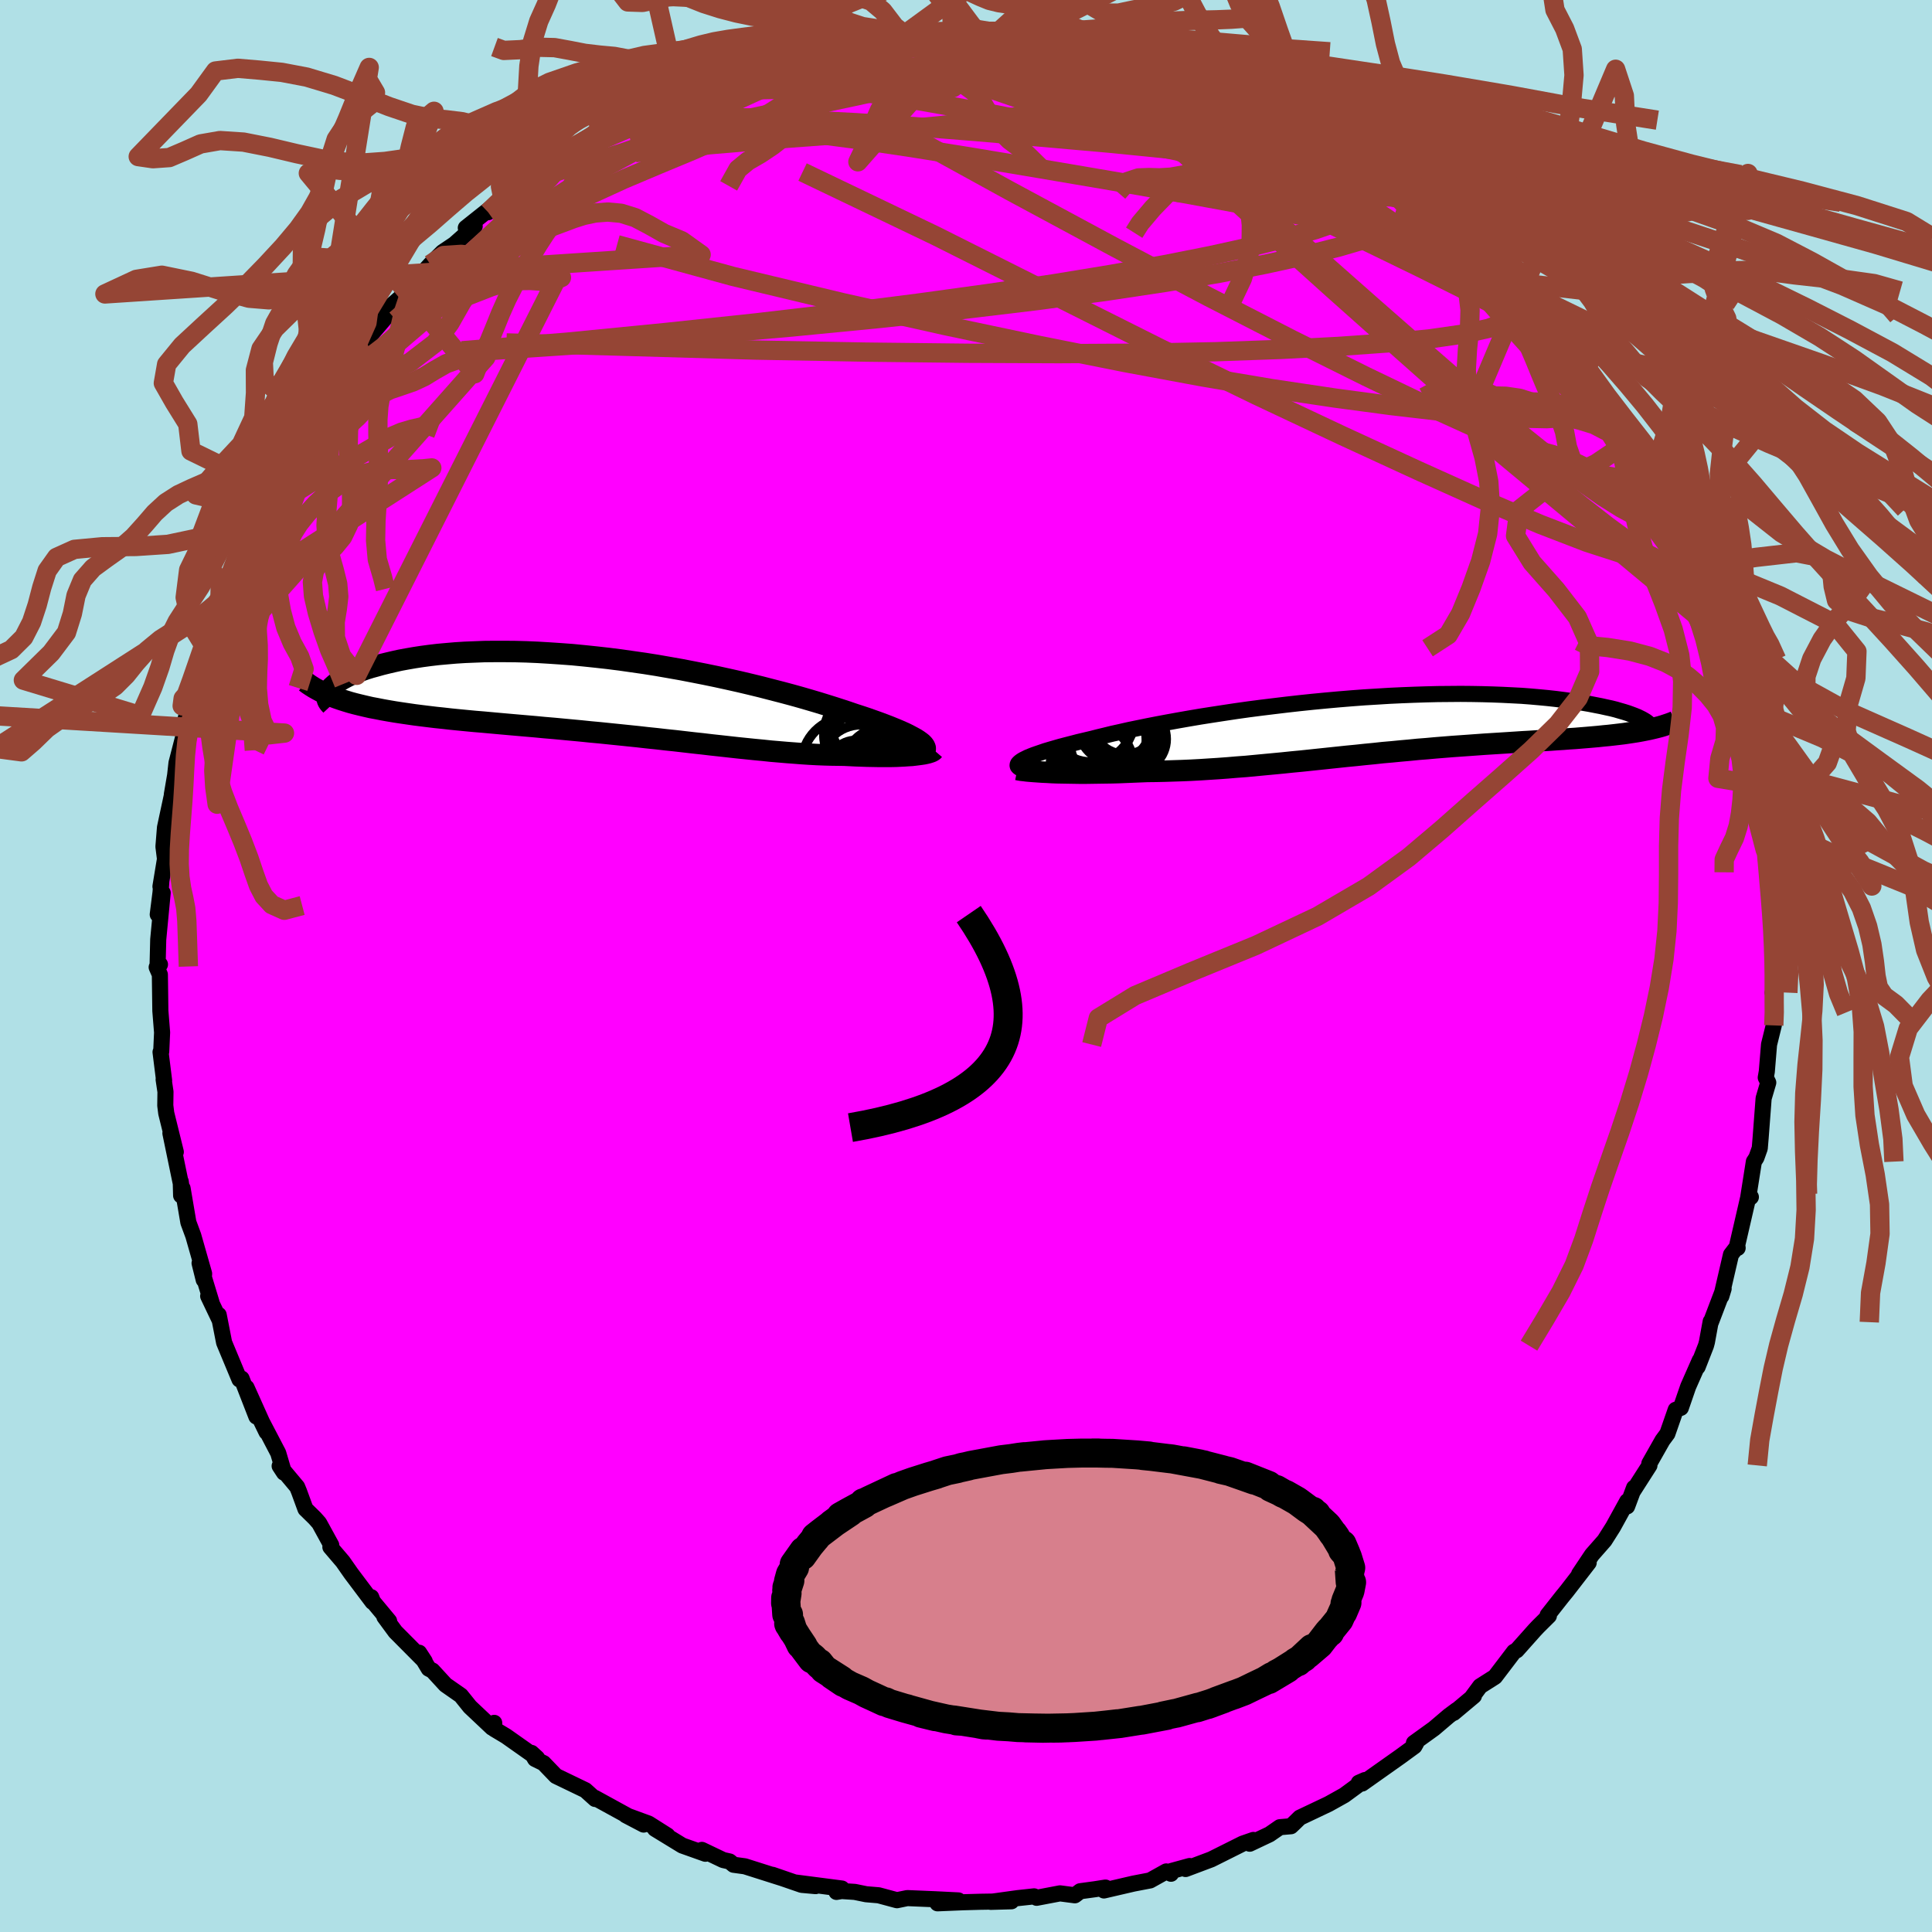 <svg xmlns="http://www.w3.org/2000/svg" width="500" height="500" viewBox="-100 -100 200 200"><defs><clipPath id="c"><path d="m31.38 4.65-.21-.15-.25-.16-.29-.16-.32-.17-.35-.18-.39-.18-.43-.19-.46-.19-.49-.2-.52-.2-.56-.21-.59-.21-.62-.22-.66-.22-.68-.22-.64-.22-.7-.23-.74-.24-.8-.25-.84-.26-.88-.26-.93-.27-.97-.27-1.01-.27L16-.75l-1.08-.28-1.11-.27-1.14-.27-1.16-.26-1.19-.26-1.21-.25-1.22-.24-1.24-.24-1.25-.22-1.26-.22-1.26-.2-1.26-.18-1.26-.18-1.26-.16-1.25-.14-1.24-.13-1.23-.12-1.22-.09-1.19-.08-1.18-.07-1.16-.05-1.13-.03-1.11-.01h-1.08l-1.05.01-1.02.04-.99.04-.95.06-.93.08-.89.08-.85.1-.82.11-.78.12-.75.13-.71.13-.68.15-.64.15-.61.15-.57.16-.55.15-.51.16-.48.17-.45.17-.41.17-.39.17-.35.18-.32.17-.3.18-.26.18-.23.17-.2.18-.18.17-.14.18-.12.17 1.24.9.47.15.49.15.52.14.53.13.55.13.57.13.59.11.61.12.62.11.65.11.66.1.68.1.69.1.71.09.73.09.75.09.77.08.79.09.81.08.82.08.84.08.85.07.88.08.88.08.9.08.91.08.92.08.93.08.94.09.95.08.96.09.96.09.96.09.97.1.98.09.97.1.98.1.97.1.97.1.97.11.97.1.96.11.96.1.95.11.95.11.93.1.93.11.92.1.9.1.9.1.88.09.88.09.85.08.85.09.83.07.82.07.8.06.78.06.77.05.75.04.74.03.71.02.7.01.68.01.61.03.6.03.58.02.56.02.55.01.53.01h1.48l.45-.01.44-.02.41-.02.4-.03.37-.02.34-.04"/></clipPath><clipPath id="b"><path d="m-35.82 3.55.22-.11.26-.13.29-.12.33-.13.37-.13.41-.14.44-.15.47-.14.52-.15.55-.16.58-.15.62-.16.65-.17.68-.16.72-.17.66-.17.71-.17.77-.19.82-.18.88-.2.92-.19.98-.2 1.02-.2 1.07-.2 1.1-.2 1.14-.2 1.18-.2 1.21-.19 1.24-.19 1.26-.19 1.28-.18 1.31-.17L-9.85-2l1.33-.16 1.33-.15 1.34-.14 1.35-.13 1.33-.12 1.34-.11 1.32-.1 1.32-.08 1.3-.08 1.28-.06 1.27-.05 1.24-.04 1.22-.03 1.19-.01 1.16-.01 1.14.01 1.1.02 1.07.03 1.04.04 1 .05.97.05.92.07.9.08.85.08.82.09.78.1.74.1.71.1.67.11.64.11.61.12L24-2l.54.12.51.11.48.12.44.13.42.12.38.12.36.13.32.12.3.12.27.13.24.12.21.12.18.11.16.12-.63.87-.44.08-.45.07-.46.07-.48.07-.5.06-.51.06-.53.06-.54.05-.56.06-.57.05-.58.05-.61.05-.61.05-.63.04-.64.05-.66.04-.68.05-.69.04-.71.04-.73.05-.74.04-.75.05-.77.05-.79.05-.8.05-.8.05-.83.06-.83.06-.85.06-.85.06-.87.07-.87.07-.88.08-.9.07-.9.09-.9.08-.92.09-.92.08-.92.1-.93.09-.94.1-.94.09-.94.1-.95.1-.95.1-.95.1-.95.1-.95.09-.96.1-.95.09-.96.09-.95.09-.95.09-.95.07-.94.08-.95.07-.94.06-.93.06-.93.05-.92.04-.92.03-.91.03-.9.02-.89.01-.75.03-.75.03-.73.03-.73.03-.71.02-.7.01-.68.01-.67.01-.66.01h-.63l-.62-.01-.6-.01-.57-.01-.56-.01-.53-.02"/></clipPath><filter id="a"><feTurbulence baseFrequency=".05" numOctaves="3" result="noise" type="noise"/><feDisplacementMap in="SourceGraphic" in2="noise" scale="2"/></filter></defs><rect width="100%" height="100%" x="-100" y="-100" fill="#B0E0E6"/><path fill="#F0F" stroke="#000" stroke-linejoin="round" stroke-width="1.667" d="m83.8 1.17-.15 1.36-.14.23.21-.13-.01 2.17-.09 1.35-.49 1.98-.23 2.79-.11.63.26.52-.48 1.63-.31 4.09-.09 1.08-.35.98-.26.4-.62 3.93.31-.26-.19-.32-1.22 5.28.04.31-.13-.04-.56.73-1 4.31.24-.79-1.32 3.47-.02-.07-.39 2.13-.1.37-.86 2.2.22-.68-1.2 2.72-.76 2.2-.53.2-.86 2.47-.51.69-1.36 2.4.01.2-1.74 2.72.15-.41-.72 1.93.01-.53-1.47 2.67-.88 1.39-1.3 1.48-1.33 1.99.99-1.17-2.28 2.95-.49.6-1.48 1.88.13.07-1.11 1.1-.35.37-1.87 2.1-.28.15-1.97 2.59-1.54.98-.85 1.15.21-.15-2.1 1.76.32-.3-.81.6-1.54 1.31-2.08 1.5.23.02-.18.32-1.45 1.06-3.96 2.8-.35-.08.64-.28-2.14 1.57-.84.47-.79.44-2.97 1.41-.51.5-.41.39-1.15.1-1.07.74-2.05.97.38-.39-1.1.38-3.26 1.63-2.66 1 .42-.31-1.9.52-.03.28-.49-.24-1.67.93-1.72.33-3.06.71.16-.3-1.08.17-1.54.21-.55.42-1.54-.2-2.42.46-.26-.15-1.67.18-2.82.39 2.14-.06-3.19.05-1.81.05-2.65.11 2.16-.3-2.42-.12-2.87-.12-1.07.22-1.89-.51-1.3-.11-1.17-.24-1.36-.09-.54.09.56-.35-4.78-.62 2.06.37-1.44-.13-3.02-1.04.92.32-3.78-1.2-1.17-.16-.41-.34-.67-.15-2.2-1.05.36.4-2.39-.85-2.83-1.73 1.29.69-1.94-1.23-2.37-.87 1.85.97-5.05-2.77.13.08-.1.04-1.01-.91-3.05-1.47-1.28-1.33-.88-.43-.37-.63.58.53-3.22-2.27-1.22-.73v-.64l-.22.5-2.29-2.16-.94-1.17-1.59-1.11-1.35-1.47-.39-.2-.99-1.65.58.89-3.04-3.06-1.14-1.55.49.44-1.67-2.01-.18-.46.13.49-2.21-2.94-.86-1.23-1.29-1.51.09-.2-1.25-2.28-.45-.51-.97-.95-.67-1.83-.19-.46-1.81-2.16.45.69-.6-2.03-2.22-4.25 1.01 2.08-2.07-4.61 1.02 3-1.53-3.93-.22.09-1.59-3.82-.56-2.86.06.46-1.15-2.41.34.63-1.23-4.04.43 1.73.04-.64-1.12-3.93-.51-1.38-.6-3.53-.15.75-.04-1.45.07.51-1.14-5.51.56 1.94-.99-4.01-.1-.8.02-1.42-.19-1.27.05.12-.37-2.96.07-.05.09-1.98-.18-2.24-.05-3.75-.33-.76.34-.29-.25.21.07-2.8.46-4.83-.51 2.25.29-2.3.08-1.1-.09.5.47-2.85-.16-1.28.16-1.98.87-4.06-.16.64.34-1.99.14-1.27.68-2.63v-.93l.75-2.86-.73 2.87.89-3.54 1.02-3.14-.24 1.29.75-2.77 1.19-3.97-.66 1.28.83-1.43.2-.98 1.05-1.81.77-2.22.15-1.18 1.3-2.3-.63 1.53 1.39-3.41-.1-.28.37-.74.64-1.11 1-1.16 1.67-3.89.11.29 1.8-2.97.77-1.37.16-.23 1.33-1.74.11-.34 1.28-1.71.18-.58.89-.78-.03-.07 3.06-3.59-.97 1.03.87-1.56 2-1.76 1.48-1.69-.7.66 1.65-1.82 1.27-1.27 1.22-.82 2.1-1.86-.92.17 2.83-2.25 1.11-.33-1.63.96 3.96-3-1.5 1.11 3.13-2.54-.14-.35 1.33-.41v-.07l1.22-.9 2.81-1.71 1.55-1.04-.35.33-.26.23 3.82-2.18.81-.3 1.42-.5-.63.21 2.03-1.08 2.61-1.29-.18.01 2.51-.66-1.24.46 3.54-1.32 2.41-.95.54.01.56-.34 1.41-.41 2.03-.11 1.22-.58-.87.34 2.86-.65 1.81-.29-.03-.12 1.31.05 1.6-.52.85.29.98-.13 4.92-.3-.59.06.87-.36L.8-97.1l2.55.51-2.73-.09 3.46.15-.72-.18 4.83.28-1.96.02 3.02.24.71-.18.63.23 1.85.52 2.33.37-.48-.09 3.64.7.66-.02.17.19 2.71.81-.26-.2 2.19.85.7.45.82.15 2.05 1.15 2.05.51.12-.19 2.64 1.19 1.63 1.05-.48-.44 3.32 1.56-1.02-.52 1.93 1.47 1.28.68.41.16 2.95 2.05-1.22-.9.94.89 2.37 1.41.25.4 2.8 1.94-1.11-.49 1.71.69.68.71 2.21 1.89.78.17 2.14 2.43-.51-.83 1 1.1 1.54 1.42 1.59 2.14-.64-.99 2.89 3.18-.48-.28 1.3 1.55 1.59 1.97v.46l1.25 1.14 1.4 1.59-.1.04.52 1.25 1.92 2.66-.2-.89 1.8 3.28-.52-.45 1.57 1.61 1.09 1.83.6 1.52-.84-.75 1.41 1.78.81 2.15.65.8 1.03 1.95.39 1.26.72 1.53.76 2.35.82 1.02-.13-.33 1.16 3.66.52 1.44.34.6.17 2.59-.14-1.66.81 2.87.59 2.4.38 1.63-.23-1.17.95 3.3-.05.09.87 3.93.24 1.13-.46-.51.6 2.61.47 1.78-.23 1.3.39.59-.23.9.16 1.8.45 2.88.05 1.92.22-1.3-.14 5.23.33 1.64v1.04l-.15 1.36" filter="url(#a)"/><path fill="#fff" d="m-35.82 3.55.22-.11.26-.13.29-.12.33-.13.37-.13.41-.14.44-.15.47-.14.52-.15.55-.16.58-.15.62-.16.65-.17.68-.16.72-.17.66-.17.71-.17.77-.19.82-.18.88-.2.92-.19.98-.2 1.02-.2 1.07-.2 1.1-.2 1.14-.2 1.18-.2 1.21-.19 1.24-.19 1.26-.19 1.28-.18 1.31-.17L-9.85-2l1.33-.16 1.33-.15 1.34-.14 1.35-.13 1.33-.12 1.34-.11 1.32-.1 1.32-.08 1.3-.08 1.28-.06 1.27-.05 1.24-.04 1.22-.03 1.19-.01 1.16-.01 1.14.01 1.1.02 1.07.03 1.04.04 1 .05.97.05.92.07.9.08.85.08.82.09.78.1.74.1.71.1.67.11.64.11.61.12L24-2l.54.12.51.11.48.12.44.13.42.12.38.12.36.13.32.12.3.12.27.13.24.12.21.12.18.11.16.12-.63.87-.44.08-.45.07-.46.07-.48.07-.5.06-.51.06-.53.06-.54.05-.56.06-.57.05-.58.05-.61.05-.61.05-.63.04-.64.05-.66.04-.68.05-.69.04-.71.04-.73.05-.74.04-.75.05-.77.05-.79.05-.8.05-.8.05-.83.06-.83.06-.85.06-.85.06-.87.07-.87.07-.88.08-.9.07-.9.09-.9.08-.92.09-.92.08-.92.1-.93.09-.94.1-.94.09-.94.1-.95.1-.95.1-.95.1-.95.1-.95.09-.96.1-.95.09-.96.09-.95.09-.95.09-.95.07-.94.08-.95.07-.94.06-.93.06-.93.05-.92.04-.92.03-.91.03-.9.02-.89.01-.75.03-.75.03-.73.03-.73.03-.71.02-.7.01-.68.01-.67.01-.66.01h-.63l-.62-.01-.6-.01-.57-.01-.56-.01-.53-.02" filter="url(#a)" transform="translate(41.73 -24.9)"/><path fill="#fff" d="m31.38 4.65-.21-.15-.25-.16-.29-.16-.32-.17-.35-.18-.39-.18-.43-.19-.46-.19-.49-.2-.52-.2-.56-.21-.59-.21-.62-.22-.66-.22-.68-.22-.64-.22-.7-.23-.74-.24-.8-.25-.84-.26-.88-.26-.93-.27-.97-.27-1.01-.27L16-.75l-1.08-.28-1.11-.27-1.14-.27-1.16-.26-1.19-.26-1.21-.25-1.22-.24-1.24-.24-1.25-.22-1.26-.22-1.26-.2-1.26-.18-1.26-.18-1.26-.16-1.25-.14-1.24-.13-1.23-.12-1.22-.09-1.19-.08-1.18-.07-1.16-.05-1.13-.03-1.11-.01h-1.08l-1.05.01-1.02.04-.99.04-.95.06-.93.08-.89.08-.85.1-.82.11-.78.12-.75.13-.71.13-.68.15-.64.15-.61.15-.57.16-.55.15-.51.16-.48.17-.45.17-.41.17-.39.17-.35.18-.32.17-.3.18-.26.18-.23.17-.2.18-.18.17-.14.18-.12.17 1.24.9.47.15.49.15.52.14.53.13.55.13.57.13.59.11.61.12.62.11.65.11.66.1.68.1.69.1.71.09.73.09.75.09.77.08.79.09.81.08.82.08.84.08.85.07.88.08.88.08.9.08.91.08.92.08.93.08.94.09.95.08.96.09.96.09.96.09.97.1.98.09.97.1.98.1.97.1.97.1.97.11.97.1.96.11.96.1.95.11.95.11.93.1.93.11.92.1.9.1.9.1.88.09.88.09.85.08.85.09.83.07.82.07.8.06.78.06.77.05.75.04.74.03.71.02.7.01.68.01.61.03.6.03.58.02.56.02.55.01.53.01h1.48l.45-.01.44-.02.41-.02.4-.03.37-.02.34-.04" filter="url(#a)" transform="translate(-36.13 -27.86)"/><g fill="none" stroke="#000" transform="translate(41.73 -24.9)"><path stroke-linejoin="round" stroke-width="1.667" d="m-36.11 4.43-.12-.07-.08-.07-.06-.07-.02-.08.01-.09.04-.09.08-.09.11-.1.15-.11.18-.11.22-.11.26-.13.29-.12.33-.13.37-.13.41-.14.44-.15.47-.14.52-.15.55-.16.58-.15.62-.16.65-.17.68-.16.72-.17.66-.17.71-.17.77-.19.82-.18.88-.2.92-.19.98-.2 1.02-.2 1.07-.2 1.1-.2 1.14-.2 1.18-.2 1.21-.19 1.24-.19 1.26-.19 1.28-.18 1.31-.17L-9.85-2l1.33-.16 1.33-.15 1.34-.14 1.35-.13 1.33-.12 1.34-.11 1.32-.1 1.32-.08 1.3-.08 1.28-.06 1.27-.05 1.24-.04 1.22-.03 1.19-.01 1.16-.01 1.14.01 1.1.02 1.07.03 1.04.04 1 .05.97.05.92.07.9.08.85.08.82.09.78.1.74.1.71.1.67.11.64.11.61.12L24-2l.54.12.51.11.48.12.44.13.42.12.38.12.36.13.32.12.3.12.27.13.24.12.21.12.18.11.16.12.13.11.11.11.08.11.06.1.04.1.01.1v.09l-.03.09-.05.09-.07.08" filter="url(#a)"/><path stroke-linejoin="round" stroke-width="2.222" d="m-36.42 4.56.2.04.23.04.28.03.31.04.35.03.38.03.42.03.45.03.47.02.5.03.53.02.56.01.57.01.6.01.62.01h.63l.66-.01.67-.01.68-.01.7-.01.71-.02.73-.03.73-.03.75-.03.75-.03.89-.01.9-.02.91-.03.92-.03.92-.04.93-.05.93-.06.94-.06.95-.07.94-.08.95-.07.95-.09.95-.09.96-.09.95-.09.96-.1.95-.09.95-.1.95-.1.95-.1.95-.1.94-.1.94-.09.94-.1.93-.09.92-.1.92-.08.92-.09.9-.08.9-.09.9-.07.88-.08.87-.07.87-.07.85-.06.85-.06.83-.06.83-.06.8-.05.8-.05.79-.05.77-.05.75-.05.74-.04.73-.05.71-.04.69-.04.68-.05.66-.04.64-.05.63-.04.61-.05.61-.05.58-.05.57-.05.56-.06.54-.05.53-.06.51-.06.5-.06.48-.07.46-.07.45-.07.44-.08.41-.08.4-.08.39-.09.37-.09.35-.09.34-.1.33-.11.3-.1.3-.11.28-.12" filter="url(#a)"/><circle cx="-25.083" cy=".876" r="3.914" clip-path="url(#b)" filter="url(#a)"/><circle cx="-27.943" cy="1.541" r="4.884" clip-path="url(#b)" filter="url(#a)"/><circle cx="-28.708" cy="4.056" r="4.268" clip-path="url(#b)" filter="url(#a)"/><circle cx="-25.258" cy="-.499" r="3.496" clip-path="url(#b)" filter="url(#a)"/><circle cx="-24.393" cy="1.406" r="3.382" clip-path="url(#b)" filter="url(#a)"/><circle cx="-27.743" cy=".611" r="4.92" clip-path="url(#b)" filter="url(#a)"/><circle cx="-28.788" cy="-.659" r="4.454" clip-path="url(#b)" filter="url(#a)"/><circle cx="-26.648" cy="1.671" r="4.334" clip-path="url(#b)" filter="url(#a)"/><circle cx="-26.353" cy=".056" r="3.75" clip-path="url(#b)" filter="url(#a)"/><circle cx="-25.043" cy="2.206" r="3.348" clip-path="url(#b)" filter="url(#a)"/></g><g fill="none" stroke="#000" transform="translate(-36.13 -27.86)"><path stroke-linejoin="round" stroke-width="2.222" d="m31.58 5.81.13-.09.1-.1.07-.1.03-.11V5.3l-.04-.12-.07-.12-.1-.13-.14-.14-.18-.14-.21-.15-.25-.16-.29-.16-.32-.17-.35-.18-.39-.18-.43-.19-.46-.19-.49-.2-.52-.2-.56-.21-.59-.21-.62-.22-.66-.22-.68-.22-.64-.22-.7-.23-.74-.24-.8-.25-.84-.26-.88-.26-.93-.27-.97-.27-1.01-.27L16-.75l-1.08-.28-1.11-.27-1.14-.27-1.16-.26-1.19-.26-1.21-.25-1.22-.24-1.24-.24-1.25-.22-1.26-.22-1.26-.2-1.26-.18-1.26-.18-1.26-.16-1.25-.14-1.24-.13-1.23-.12-1.22-.09-1.19-.08-1.18-.07-1.16-.05-1.13-.03-1.11-.01h-1.08l-1.05.01-1.02.04-.99.04-.95.06-.93.08-.89.08-.85.1-.82.11-.78.12-.75.13-.71.13-.68.15-.64.15-.61.15-.57.16-.55.15-.51.16-.48.17-.45.17-.41.17-.39.17-.35.18-.32.17-.3.18-.26.18-.23.17-.2.18-.18.17-.14.18-.12.17-.09.16-.06.17-.04.16-.01.15.01.16.04.15.06.14.09.14.11.13.13.14" filter="url(#a)"/><path stroke-linejoin="round" stroke-width="2.222" d="m32.8 5.5-.06.07-.09.06-.12.06-.15.05-.19.06-.21.05-.24.05-.27.04-.3.04-.32.04-.34.04-.37.02-.4.03-.41.02-.44.02-.45.01h-1.48l-.53-.01-.55-.01-.56-.02-.58-.02-.6-.03-.61-.03-.68-.01-.7-.01-.71-.02-.74-.03-.75-.04-.77-.05-.78-.06-.8-.06-.82-.07-.83-.07-.85-.09-.85-.08-.88-.09-.88-.09-.9-.1-.9-.1-.92-.1-.93-.11-.93-.1-.95-.11-.95-.11-.96-.1-.96-.11-.97-.1-.97-.11-.97-.1-.97-.1-.98-.1-.97-.1-.98-.09-.97-.1-.96-.09-.96-.09-.96-.09-.95-.08-.94-.09-.93-.08-.92-.08-.91-.08-.9-.08-.88-.08-.88-.08-.85-.07-.84-.08-.82-.08-.81-.08-.79-.09-.77-.08-.75-.09-.73-.09-.71-.09-.69-.1-.68-.1-.66-.1-.65-.11-.62-.11-.61-.12-.59-.11-.57-.13-.55-.13-.53-.13-.52-.14-.49-.15-.47-.15-.46-.16-.43-.16-.42-.17-.39-.17-.38-.18-.35-.19-.34-.19-.32-.2-.3-.2-.28-.21" filter="url(#a)"/><circle cx="26.184" cy="3.005" r="3.974" clip-path="url(#c)" filter="url(#a)"/><circle cx="27.984" cy="7.77" r="4.73" clip-path="url(#c)" filter="url(#a)"/><circle cx="26.484" cy="3.865" r="4.16" clip-path="url(#c)" filter="url(#a)"/><circle cx="23.904" cy="6.9" r="4.774" clip-path="url(#c)" filter="url(#a)"/><circle cx="26.164" cy="3.925" r="4.74" clip-path="url(#c)" filter="url(#a)"/><circle cx="26.004" cy="7.83" r="3.25" clip-path="url(#c)" filter="url(#a)"/><circle cx="24.794" cy="7.55" r="3.046" clip-path="url(#c)" filter="url(#a)"/><circle cx="27.359" cy="7.345" r="3.478" clip-path="url(#c)" filter="url(#a)"/><circle cx="26.414" cy="6.045" r="4.904" clip-path="url(#c)" filter="url(#a)"/><circle cx="25.284" cy="7.12" r="4.248" clip-path="url(#c)" filter="url(#a)"/></g><g fill="none" stroke="#954535" stroke-linejoin="round" stroke-width="2"><path d="m-30.27-90.23 1.94-.77 1.74-.26 2.07-.05 2.53.02 2.94.1 3.25.2 3.44.33 3.6.48 3.74.58 3.87.68 4.01.75 4.12.8 4.23.83 4.3.86 4.33.89 4.36.9 4.38.94 4.38.97 4.35.97 4.18.91 3.74.72" filter="url(#a)"/><path d="m10.59-96.12 1.72.42 1.4.29 1.16.25.94.24.69.24.42.26.14.27-.15.28-.43.3-.72.31-1.04.31-1.39.3-1.79.28-2.24.27-2.77.27-3.37.27-4 .25-4.63.23-5.18.16-5.7.1-6.34.14m-14.77 4.07 1.23-.29 2.71-.46 3.28-.14 3.75.18 4.32.41 4.95.57 5.54.72 6.05.9 6.5 1.04 6.91 1.16 7.29 1.24 7.59 1.33 7.79 1.43L38.31-77l7.85 1.46" filter="url(#a)"/><path d="m70.96-51.28-.4-.07-.34.5-.82.38-1.51.02-2.29-.42-3.1-.92-3.93-1.44-4.8-2.01-5.72-2.6-6.66-3.2-7.64-3.8-8.64-4.43-9.7-5.12-10.86-5.85-11.95-6.57m-3.69-9.32 1.54.08 2.04.33 2.62.64 3.15.89 3.54 1.12 3.79 1.36 3.96 1.59 4.12 1.8 4.27 1.99 4.44 2.13 4.63 2.25 4.83 2.33 4.98 2.39 5.08 2.44 5.12 2.49 5.09 2.54 4.93 2.51" filter="url(#a)"/><path d="m64.18-62.09.81 1.42.88 1.3.75 1.09.63.98.54.86.41.73.26.56.09.38-.08.19-.23.01-.4-.18-.58-.4-.8-.65-1.08-.96-1.36-1.32-1.67-1.7-1.98-2.08-2.27-2.49-2.61-2.92-3.01-3.42-3.5-4.01-4.05-4.66m-11.52-9.32.41.07.78.41.58.46.37.44.14.4-.15.32-.5.21-.9.11-1.31.03-1.74-.07-2.21-.17-2.73-.32-3.25-.47-3.78-.62-4.32-.76-4.91-.88-5.58-1.02-6.24-1.22-6.77-1.48" filter="url(#a)"/><path d="m10.59-96.12 1.69.42 1.35.29 1.07.24.8.23.49.22.15.23-.22.24-.59.26-.98.25-1.38.26-1.81.25-2.28.22-2.81.2-3.42.17-4.11.15-4.94.18-5.9.23-6.7.2m74.38 18.99.86 1.19.36.63.04.45-.38.23-.86-.06-1.41-.42-2.02-.83-2.71-1.28-3.47-1.77-4.27-2.27-5.08-2.77-5.92-3.29-6.77-3.85-7.85-4.39m-36.52-2.66.66-.11 1.04-.25 1.31-.28 1.4-.27 1.39-.26 1.39-.25 1.36-.24 1.34-.22 1.27-.2 1.19-.16 1.09-.13.95-.09.78-.07.54-.04.25-.01-.06.03-.4.07-.76.13-1.1.18-1.46.23-1.75.26-2.03.29-2.48.32" filter="url(#a)"/><path d="m.62-96.68 2.43.14 2.05.26 2.12.4 2.18.52 2.29.61 2.39.7 2.5.77 2.58.84 2.63.87 2.6.87 2.52.85 2.33.79 2.12.72 1.9.65 1.72.61 1.5.53 1.11.35m6.55 4.28 1.65 1.2.98.75 1.09.86 1.29 1.05 1.37 1.17 1.36 1.21 1.28 1.18 1.19 1.14 1.09 1.09 1.01 1.04.92.98.8.87.67.74.49.57.31.36.11.14-.11-.11-.36-.39-.62-.69-.91-.99-1.16-1.26-1.37-1.49-1.61-1.76M12.44-95.6l1.65.28 1.5.29 1.58.34 1.52.36 1.4.37 1.24.38 1.09.35.89.32.69.26.45.17.18.07-.16-.05-.58-.2-1.08-.34-1.67-.5-2.57-.72" filter="url(#a)"/><path d="m18.76-94.45 1.79.52 1.19.39 1.08.4 1.04.42.99.41.89.37.72.32.45.24.12.16-.28.05-.71-.06-1.17-.19-1.62-.3-2.1-.43-2.59-.55-3.18-.71-3.88-.89-4.74-1.08m34.76 11.65 1.56 1.11.75.89.17.76-.29.69-.67.71-1.04.78-1.44.84-1.92.86-2.46.86-3.04.87-3.63.89-4.21.93-4.8.95-5.42.98-6.03.99-6.68.99-7.34 1.01L-13-67.6l-8.71 1.02-9.41 1-10.17 1-10.88.89" filter="url(#a)"/><path d="m18.59-94.64.78.31 1.12.37 1.04.36.91.35.77.34.59.31.37.24.07.15-.31.05-.75-.05-1.26-.18-1.85-.31-2.51-.47-3.2-.62-3.81-.77-4.08-.92m-43.93 8.87 1.24-.32 2.75-.56 3.35-.32 3.81-.06 4.37.09 4.99.19 5.57.29 6.04.41 6.41.51 6.72.58 7.03.62 7.31.73 7.52.91 7.58 1.05" filter="url(#a)"/><path d="m-43.88-82.46.38-.37.98-.46 1.43-.67 1.79-.84 1.98-.9 2.07-.89 2.11-.85 2.15-.81 2.19-.81 2.22-.8 2.19-.78 2.16-.77 2.11-.74 2.03-.7 1.9-.65 1.71-.59 1.47-.51 1.17-.44.82-.38.46-.31.13-.21-.17-.12m2.42-.54 1.4.33 2.61.51 3.24.79 3.58 1.11 3.85 1.42 4.17 1.72 4.46 1.99 4.77 2.19 5.09 2.38 5.43 2.52L36.09-79l5.8 2.71 5.8 2.68 5.67 2.52" filter="url(#a)"/><path d="m46.94-79.98-.4-.07.09.49-.01.78-.4.91-.95.9-1.57.86-2.21.83-2.85.84-3.49.88-4.13.91-4.82.94-5.51.93-6.23.94-6.98.94-7.74.93-8.52.92-9.33.91-10.15.88-11.02.88-11.85.79M12.44-95.6l1.6.26 1.35.23 1.32.25 1.19.26 1.04.27.88.27.74.29.6.28.45.28.29.26.1.22-.12.19-.38.12-.69.06-1.04-.01-1.45-.09-1.9-.15-2.4-.23-2.93-.29-3.48-.37-3.98-.47-4.43-.59-4.89-.7" filter="url(#a)"/><path d="m3.36-96.71 2.68.19 1.15.13.8.11.62.14.43.2.21.23-.09.26-.46.27-.9.27-1.42.29-1.99.32-2.62.36-3.31.42-4.03.48-4.73.51-5.35.46-5.86.37" filter="url(#a)"/><path d="m35.23-88.08 1.56 1.11 1.17.77.91.61.67.5.48.43.31.38.14.33-.08.24-.35.13-.67-.02-.98-.14-1.32-.27-1.66-.39-2.06-.54-2.52-.71-3.02-.92-3.53-1.12-3.98-1.33-4.37-1.56-4.79-1.85-5.53-2.17" filter="url(#a)"/><path d="m37.16-86.61 1.04.57.88.57.65.51.41.42.24.39.05.34-.18.26-.48.14-.83.01-1.18-.12-1.54-.25-1.92-.38-2.33-.53-2.8-.72-3.35-.93-3.94-1.12-4.59-1.3-5.34-1.5-6.17-1.74-6.87-2.06" filter="url(#a)"/><path d="m74.02-45.35.39 1.23.32 1.17.11.87-.17.54-.48.25-.81-.05-1.17-.42-1.56-.83-1.94-1.27-2.33-1.7-2.7-2.11-3.1-2.54-3.52-2.99-3.98-3.46-4.48-3.95-5.02-4.45-5.59-4.98-6.2-5.58-6.82-6.26-7.4-6.94m-2.8-6.41.67.12 1.39.27 1.31.28 1.16.29 1.04.31.95.33.84.33.73.32.6.31.45.26.26.23.01.17-.27.1-.61.04-.98-.04-1.34-.12-1.71-.22-2.05-.31-2.41-.41-2.81-.52-3.29-.62-3.82-.71-4.6-.8m-47.3 15.7 1.98-1.68 1.02-.83.71-.48.65-.38.6-.3.44-.16.15.09-.2.39-.56.69-.91 1.02-1.33 1.37-1.82 1.77-2.34 2.21-2.88 2.64-3.46 3.12-4.07 3.56" filter="url(#a)"/><path d="m12.44-95.6 1.82.45 2.04.81 2.49 1.18 2.81 1.51 3.06 1.8 3.29 2.06 3.51 2.28 3.69 2.45 3.83 2.58 3.95 2.67 4.02 2.69 4.02 2.7 3.92 2.67 3.63 2.55M23.4-92.99l.91.47 1.44.7 1.81.85 1.98.93 2.02.99 2.01 1.02L35.5-87l1.81 1 1.67.96 1.51.89 1.31.79 1.09.67.85.53.59.37.34.22.06.03-.31-.27" filter="url(#a)"/><path d="m40.58-84.62 1.19.94 1.2.91.94.76.63.59.39.46.21.39.02.35-.18.29-.46.21-.78.1-1.13-.04-1.48-.17-1.82-.31-2.2-.46-2.6-.61-3.06-.77-3.57-.95-4.12-1.15-4.69-1.36-5.24-1.59-5.73-1.86L1.95-91l-6.51-2.37M64.7-60.84l1.02 1.58.08.88-.54.68-1.1.53-1.69.36-2.35.15-3.02-.06-3.69-.27-4.37-.44-5.06-.59-5.76-.77-6.49-.97-7.25-1.22-8.03-1.49-8.87-1.77-9.72-2.05-10.59-2.37-11.37-2.72-12.02-3.29" filter="url(#a)"/><path d="m.62-96.68 2.22.07 1.42.07 1.04.12.69.16.36.21.06.28-.23.34-.54.43-.89.5-1.32.56-1.79.62-2.33.7-2.9.76-3.52.85-4.11.92-4.71 1-5.34 1.09-6.17 1.29-7.21 1.63" filter="url(#a)"/><path d="m.62-96.68 2.34.08 1.75.08 1.62.13 1.5.15 1.42.16 1.39.19 1.36.21 1.32.22 1.22.22 1.07.19.86.17.59.12.28.09-.04.03-.38-.01-.72-.07-1.04-.12-1.39-.18-1.78-.24-2.27-.36-2.89-.46m47.01 21.77 1.37 1.43 1.13 1.26 1.02 1.17 1.01 1.18.98 1.2.93 1.16.87 1.1.77.98.66.85.52.68.37.52.2.34.04.13-.16-.11-.37-.36-.6-.65-.87-.96-1.14-1.3-1.43-1.63-1.69-1.96-1.98-2.29-2.33-2.67m21.27 30.15.34 1.37-.42.84-1.25.22-2.07-.26-2.93-.71-3.83-1.24-4.8-1.85-5.8-2.48-6.82-3.07-7.86-3.62-8.9-4.19-9.95-4.84-11.05-5.54-12.26-6.15-13.73-6.58m87.04 30.16 1.08 1.66.69 1.38.41 1.1.18.87-.06.65-.32.4-.59.11-.89-.19-1.21-.5-1.56-.84-1.91-1.2-2.27-1.6-2.65-2-3.01-2.41-3.37-2.8-3.76-3.2-4.17-3.63-4.63-4.06-5.12-4.52-5.66-4.98-6.2-5.46-6.85-6.05" filter="url(#a)"/><path d="m61.63-65.32.41.69.78.94.77.98.7.97.65.96.6.91.51.81.41.67.27.51.11.33-.07.11-.27-.11-.47-.35-.66-.57-.88-.82-1.11-1.08L62-61.76l-1.69-1.73-2.01-2.12-2.31-2.48-2.56-2.87-2.85-3.3-3.25-3.81M14.29-95.32l2.51.47 1.52.32 1.25.33 1.19.37 1.14.39 1.08.39 1 .39.91.35.78.31.6.25.36.17.05.09-.33-.01-.75-.13-1.21-.26-1.69-.39-2.14-.54-2.58-.68-3.04-.81-3.66-.93" filter="url(#a)"/><path d="m56.33-71.74 1.5 2 .13 1.15-.61.97-1.27.87-1.97.74-2.71.6-3.48.5-4.28.41-5.09.36-5.93.31-6.79.24-7.66.15-8.56.05-9.48-.04-10.45-.12-11.44-.21-12.41-.36-13.4-.38m19.73-27.01 1.7-.36 1.77-.3 2.26-.33 2.53-.26 2.62-.14 2.72-.02 2.82.08 2.95.15 3.06.21 3.16.25 3.23.28 3.29.3 3.32.32 3.32.34 3.32.36 3.31.36 3.24.35 3.1.3 2.88.25 2.65.23 2.33.19" filter="url(#a)"/><path d="m-38.66-85.9 1.05-.61 1-.41 1.49-.59 1.91-.74 2.09-.8 2.14-.8 2.14-.78 2.12-.77 2.06-.74 1.93-.69 1.74-.62 1.55-.56 1.36-.51 1.15-.44.84-.33.36-.17-.38.03m32.04.81.59.09.71.25.73.33.6.37.43.4.24.43.04.46-.2.47-.49.47-.83.49-1.21.48-1.64.48-2.09.47-2.56.48-3.04.49-3.52.49-4.02.5-4.54.5-5.06.48-5.57.44-6.14.45-6.84.58-7.75.82M82.8-14.83l2.22-2.33 2.6-2.12 1.54-1.75.59-1.65-.31-1.57-.93-1.44-.99-1.34-.59-1.39.02-1.56.6-1.81 1.07-2.03 1.49-2.11 1.74-2.02 1.28-1.78-.51-1M.8-97.1l-1.5-2.01-1.26-1.81-1.46-.77-1.6.17-1.6.44-1.53.07-1.47-.57-1.43-1.04-1.4-1.12-1.37-.86-1.34-.49-1.33-.21-1.35-.18-1.42-.38-1.55-.73-1.72-1.13-1.9-1.46-2.07-1.62-2.16-1.54-2.1-1.21-1.85-.71-1.64-.34-1.81-.46-2.85-.94" filter="url(#a)"/><path d="m.8-97.1-1.45.31-1.17.42-1.35.56-1.52.51-1.51.37-1.4.27-1.25.31-1.14.47-1.05.71-1 .95-.97 1.08-.96 1.07-.95.98-.97.85-.98.78-.99.79-1.03.86-1.14.89-1.27.85-1.28.74-1.02.84-.97 1.73m23.14-15.98-.03-4.19.82-3.87 1.13-1.65 1.13-.85 1.11-.84 1.17-.98 1.3-1.08 1.42-1.16 1.5-1.22 1.54-1.17 1.55-.96 1.58-.68 1.62-.41 1.67-.25 1.73-.25 1.79-.42 1.82-.71 1.83-1.04 1.82-1.23 1.77-1.08 1.7-.65 1.79-.66 2.13-2.6-38.81 28.25-1.03-.81-1.22-1.6-1.22-1.03-1.19-.41-1.22-.18-1.23-.09-1.24.01-1.21.12-1.2.2-1.22.2-1.26.16-1.35.12-1.44.05-1.55-.03-1.63-.14-1.65-.21-1.59-.2-1.52-.07-1.55.09-1.68.08-1.68-.35-.95-1.56m28.85 5.78-1.03-.17-1.15-.09-1.15-.18-1.16-.16-1.19-.06-1.19.05-1.17.1-1.18.1-1.21.08-1.25.08-1.3.11-1.37.14-1.45.18-1.47.2-1.45.25-1.38.33-1.33.4-1.34.45-1.37.4-1.29.31-1.02.18-1.05.06" filter="url(#a)"/><path d="m-7.33-96.31-1.06-.5-1.17-.26-1.16-.18-1.22-.4-1.27-.49-1.25-.33-1.2-.03-1.17.17-1.19.2-1.26.09-1.36-.07-1.49-.21-1.61-.33-1.69-.44-1.73-.55-1.73-.69-1.76-.86-1.89-.96-2.01-.88-1.75-.51-.34.17 26.86 7.29-1.03-.57-1.12-.95-1.31-.8-1.3-.5-1.25-.34-1.24-.38-1.3-.52-1.39-.69-1.52-.93-1.74-1.31-2.09-1.88-2.45-2.47-2.58-2.87-2.39-2.93-2.79-2.73m24.19 19.82 1.29.24 1.35.9 1.44 1.18 1.55 1.08 1.54.74 1.43.34 1.28.16 1.11.31.98.72.87 1.2.84 1.43.9 1.33 1.02 1.01 1.07.8.97.92 1.38 1.36m71.34 33.84.46 1.46.32 1.76.26 1.73.15 1.69.12 1.67.19 1.64.29 1.54.36 1.43.43 1.31.49 1.26.53 1.25.48 1.3.33 1.36.05 1.45-.24 1.57-.44 1.69-.47 1.79-.32 1.73-.13 1.48-.01 1.2.21 1.65" filter="url(#a)"/><path d="m-15.73-95.07-.08-1.17-.97-.72-1.21-.08-1.33-.22-1.47-.67-1.65-.93-1.77-.88-1.77-.64-1.65-.31-1.47.01-1.37.23-1.43.37-1.58.33-1.53-.05-.67-.87 47.96-27.04-2.35.53-1.74 2.33-1.72 1.31-1.56.47-1.35.32-1.24.64-1.26 1.09-1.35 1.46-1.48 1.66-1.58 1.75-1.64 1.76-1.62 1.85-1.51 2.09-1.32 2.48-1.13 2.85-1.01 2.95-.98 2.62-1.02 1.93-1.03 1.17-.99.62-1.04.44-1.47.67" filter="url(#a)"/><path d="m-18.11-94.72-1.08.35-.98.34-1.22.43-1.41.49-1.44.51-1.33.47-1.25.46-1.19.48-1.19.53-1.17.54-1.11.54-1.08.53-1.16.56-1.38.68-1.54.8-.82.4m17.94-7.7-.74.02-1.41-.45-1.75-.41-1.66-.06-1.4.32-1.25.55-1.21.56-1.27.43-1.31.29-1.29.22-1.3.21-1.35.23-1.44.17-1.41.09-1.12.02-.77.03-1.15.2" filter="url(#a)"/><path d="m5.5-130.25-2.32 3.37-1 3.6-1.15 3.43-1.37 3.19-1.5 2.77-1.6 2.15-1.66 1.6-1.61 1.38-1.49 1.42-1.34 1.5-1.21 1.46-1.12 1.36-1.07 1.43-1.01 1.66-.96 1.79-.93 1.54-1.02 1.01-1.27.66-1.39.62-3.51 1.28-2.08.7-1.15.17-1.14.03-1.31-.04-1.47-.22-1.55-.44-1.58-.56-1.56-.48-1.54-.29-1.53-.14-1.52-.18-1.54-.3-1.59-.29-1.7-.04-1.83.25-1.73.08-.96-.35" filter="url(#a)"/><path d="m-8.55-100.91-1.38.53-1.13.3-1.09.44-1.15.51-1.15.52-1.12.52-1.1.55-1.11.57-1.14.57-1.2.55-1.27.54-1.34.53-1.39.53-1.36.51-1.28.54-1.19.66-1.17.87-1.21 1.05-1.09.95-.25.31-2.23.8.82-.38.77-.49.88-.65 1.06-.71 1.17-.66 1.23-.55 1.26-.47 1.31-.44 1.35-.46 1.38-.49 1.34-.5 1.28-.49 1.21-.46 1.15-.41 1.12-.36 1.11-.31 1.13-.3 1.23-.35 1.22-.43.58-.43m-26.42 11.52-1.06-2.82-.66-.06-.85 1.14-1.24.9-1.56.12-1.67-.38-1.52-.3-1.2.26-.9.88-.76 1.2-.79 1.16-.98.85-1.22.49-1.44.22-1.63.11-1.79.08-1.92.09-2.02.08-2.01.05-1.87-.06-1.67-.22-1.6.52 17.23 20.76.48-1.28.46-.9.55-1.18.59-1.43.61-1.51.64-1.43.66-1.3.67-1.17.65-1.09.64-1.07.64-1.05.67-1.03.69-1.01.69-1.05.63-1.15.6-1.31.62-1.47.76-1.5.9-1.38.82-1.05.36-.61-.2-.1M82.19-18.71l-4.35-.72.2-2.04.54-1.82.05-1.43-.35-1.19-.64-1.11-.85-1.05-.97-.99-1.04-.89-1.1-.78-1.28-.69-1.63-.64-2.03-.54-2.31-.37-2.03-.2-.92-.46" filter="url(#a)"/><path d="m-38.66-85.9-2.12 1.19-1.41.5-1.27-.07-1.43-.42-1.7-.68-1.89-.82-1.91-.74-1.76-.46-1.62-.2-1.66-.16-1.94-.41-2.36-.8-2.75-1.08-2.92-1.11-2.85-.86-2.58-.49-2.3-.23-2.25-.19-2.31.28-1.75 2.41-6.25 6.45 1.52.22 1.7-.12 1.57-.67 1.66-.74 2.01-.35 2.44.16 2.73.54 2.78.66 2.63.56 2.4.32 2.16.06 1.96-.14 1.83-.26 1.7-.28 1.55-.31 1.37-.37 1.28-.35 1.4-.05 1.75.51 2.09.92 1.98.68 1.41-.05 1.08-.37" filter="url(#a)"/><path d="m-49.47-78.03 2.35-1.67 1.31-.76 1.08-.65.99-.57 1-.44 1.1-.35 1.21-.32 1.28-.34 1.26-.34 1.19-.35 1.14-.35 1.16-.4 1.2-.44 1.17-.42 1-.28.87-.08 1.34-.13-8.53-37.64-3.1.62-1.4 2.12-.28 3.65.16 4.61.07 4.58-.23 3.78-.55 2.7-.76 1.94-.79 1.76-.64 2.08-.38 2.56-.16 2.8-.09 2.63-.18 2.23-.32 1.94-.49 1.81-.83 1.67-2.15 2.05M83.62 6.15l.05-1.37-.01-1.1V.9l-.02-1.33-.05-1.56-.08-1.68-.11-1.71-.13-1.69-.14-1.62-.13-1.54-.13-1.44-.12-1.34-.13-1.28-.16-1.3-.18-1.32-.16-1.22-.09-.93-.08-.78m-137.4-52.79 1.36-.92 1.84-.12 1.94.26h1.63l1.2-.42.94-.65.87-.66.92-.56 1-.46 1.03-.42 1.04-.39 1.04-.39 1.07-.34 1.18-.25 1.3-.1 1.4.13 1.44.45 1.45.76 1.54.87 1.84.77 2 1.43-61.72 4.07 3.25-1.51 2.65-.43 3.07.63 3.17 1 2.78.75 2.06.17 1.35-.47.85-.96.66-1.21.8-1.12 1.28-.65 2.03.14 2.77.86 2.92.96 2 .31.4.29" filter="url(#a)"/><path d="m-60.1-39.04-.3-1.2-.54-1.84-.18-1.98.04-2 .12-1.95.11-1.87.04-1.8-.02-1.73-.05-1.64v-1.52l.1-1.38.23-1.27.35-1.19.41-1.2.42-1.29.39-1.44.35-1.61.39-1.71.55-1.65.61-1.26-.02-.24M108.01.17l-3.46-2.71-1.71-2.59-1.63-2-2.03-1.73-2.03-1.66-1.58-1.6-1.14-1.47-1.07-1.3L92-16.06l-1.73-1.1-1.95-1.05-2.01-.95-1.93-.9-1.81-1.21-1.49-2.5" filter="url(#a)"/><path d="m97.86 5.61-1.61-1.63-1.2-.88-.6-.88-.24-1.17-.17-1.52-.26-1.77-.44-1.87-.65-1.87-.91-1.79-1.18-1.66-1.39-1.51-1.52-1.36-1.53-1.22-1.36-1.16-1.04-1.19-.65-1.25-.3-1.27-.19-1.26-.43-1.52-1.11-2.6M-64.4-29.22l-.68-1.67-.8-1.83-.69-1.95-.58-1.92-.4-1.72-.11-1.44.21-1.15.52-.93.74-.79.85-.81.81-.99.62-1.29.31-1.68-.01-2.02-.19-2.17-.16-2.08.04-1.81.27-1.47.4-1.27.34-1.27.13-1.42-.12-1.59.09-1.34-.89.78.09 1.35-.33 1.28-.6 1.06-.66 1.06-.5 1.31-.23 1.7-.02 2.01.01 2.13-.06 2.03-.15 1.84-.1 1.65.1 1.57.32 1.54.43 1.52.36 1.44.11 1.32-.15 1.27-.22 1.36.02 1.62.64 1.91 1.56 1.99 20.95-41.54.25.36-.83.36-1.12.03-1.28-.09-1.35.02-1.36.23-1.34.41-1.34.52-1.34.52-1.32.51-1.28.54-1.19.64-1.09.78-1.01.88-.98.92-1.01.86-1.1.72-1.17.54-1.15.4-1.01.56-1.01 1.16m146.29 36.9-1.36-1.64-.19-1.13-.22-1.24-.43-1.31-.55-1.23-.57-1.12-.52-1.11-.52-1.15-.55-1.24-.62-1.27-.74-1.24-.87-1.15-.99-1.08-1.09-1.09-1.06-1.15-1-1.21-1.17-1.29" filter="url(#a)"/><path d="m-66.76-58.45-.11-1.12.37-1.19.47-1.16.39-1.22.25-1.36.21-1.48.32-1.47.51-1.4.65-1.37.7-1.39.71-1.44.7-1.46.72-1.45.74-1.45.75-1.55.74-1.73.64-1.96.47-2.13.53-2.07 1.93-1.63-11.69 30.03-2.34.51-1.79 1.18-1.62 1.29-1.42 1.33-1.2 1.28-1.09 1.13-1.14.92-1.31.72-1.43.62-1.43.67-1.31.84-1.15 1.06-1.06 1.23-1.13 1.25-1.31 1.15-1.46 1.03-1.42 1.04-1.1 1.25-.66 1.6-.38 1.88-.61 1.95-1.58 2.1-2.88 2.83 12.11 3.67 1.29-2.93.74-2.1.51-1.73.57-1.57.7-1.4.8-1.24.8-1.16.78-1.19.72-1.27.69-1.32.67-1.31.63-1.25.59-1.17.57-1.1.6-1.02.72-.95.89-.95 1.05-1.05 1.14-1.28 1.11-1.5 1.07-1.63 1.3-2.04.7-.96.8-.72.78-.8.7-.89.71-.86.8-.77.92-.7.99-.7 1-.77.98-.86.97-.92.98-.93 1.02-.88 1.03-.85 1.05-.84 1.08-.87 1.11-.92 1.14-.91 1.13-.85 1.18-.74 1.91-.98" filter="url(#a)"/><path d="m-69.14-28.78.62-1.97-.45-1.27-.77-1.4-.67-1.6-.46-1.73-.31-1.76-.23-1.69-.14-1.55.01-1.37.19-1.18.39-1.04.5-1 .55-1.11.52-1.36.43-1.72.29-2.05.31-2.13.83-2.37 5.75-35.94-1.27 2.9-.96 2.37-.85 1.97-.7 1.8-.55 1.83-.42 1.95-.39 2-.4 1.95-.43 1.82-.38 1.75-.23 1.78-.02 1.87.17 1.95.21 1.93.1 1.8-.11 1.63-.35 1.47-.52 1.45-.59 1.56-.56 1.79-.53 2.06-.62 2.21-.93 1.83" filter="url(#a)"/><path d="m-73.67-22.34-.22-3 .17-1.98.25-1.58.12-1.56-.04-1.55-.09-1.45.04-1.32.24-1.27.38-1.29.38-1.41.22-1.5.02-1.54-.1-1.47-.04-1.34.11-1.21v-1.18l-.52-1.25-.37.74 1.17-.4 1.08-.93 1.32-1.15 1.28-1.33 1.13-1.41 1.07-1.28 1.08-1.06 1.06-.91.93-.85.8-.85.75-.81.83-.68 1.01-.5 1.16-.39 1.21-.42 1.14-.53 1.08-.66 1.21-.69 1.66-.59 2.44-.06-31.33 35.31-.1.76.43-1.15.56-1.54.54-1.56.52-1.51.51-1.42.49-1.31.48-1.22.51-1.22.53-1.3.55-1.38.55-1.41.52-1.33.49-1.18.47-1.07.5-1.11.37-.86-4.4 30.75-.25-1.78-.1-1.69.1-1.57.15-1.38.13-1.25.11-1.23.12-1.3.13-1.42.12-1.52.13-1.56.14-1.52.2-1.43.25-1.34.27-1.33.27-1.41.28-1.54.34-1.6.42-1.46.37-.99-.07.26" filter="url(#a)"/><path d="m-74.41-43.81 1.8.75.23 1.26-.18 1.52-.37 1.52-.34 1.45-.14 1.38.05 1.36.09 1.37.01 1.42-.07 1.5-.03 1.56.14 1.66.36 1.7.71 1.43 1.6-.18-39.14-2.35 1.93-1.62 1.74-1.73 2.52-1.16 2.64-.83 2.03-.95 1.29-1.28.81-1.58.58-1.76.48-1.83.55-1.72.98-1.38 1.84-.83 2.88-.27 3.5-.03 3.31-.22 2.64-.56 2.26-.54 2.3.07 1 .87.63-1.53-.78 1.93-.35 1.82-.18 1.78-.01 1.69.13 1.54.09 1.41-.06 1.33-.18 1.38-.11 1.5.12 1.65.41 1.74.6 1.7.66 1.45.39.95-.55 1.14" filter="url(#a)"/><path d="m-54.7-55.62-.74-.28-.89.09-1.02.23-1.08.32-1.07.46-1.05.59-1.13.68-1.28.74-1.45.8-1.55.84-1.55.91-1.46.92-1.3.91-1.07.89-.8.9-.48 1-.11 1.17.23 1.36.01 1.34-2.74-.11-.84 1.86-.79 1.44-.81 1.09-1.06.88-1.39.84-1.64.9-1.63 1.04-1.42 1.17-1.13 1.27-1 1.25-1.14 1.14-1.46 1.01-1.82.98-1.97 1.11-1.82 1.29-1.41 1.37-1.21 1.05-2.71-.36 45.18-29.03-.88.09-1.42.08-1.8-.01-1.92.18-1.82.49-1.61.8-1.37 1.01-1.17 1.08-.96 1.06-.79.99-.61.96-.48.97-.48.98-.68.91-1.08.82-1.48.86-1.55 1.12-1.65 1.34" filter="url(#a)"/><path d="m-68.72-6.26-1.85.49-1.29-.58-.82-.89-.56-1.08-.47-1.32-.52-1.54-.64-1.68-.72-1.74-.73-1.72-.64-1.67-.5-1.62-.35-1.55-.25-1.48-.18-1.39-.13-1.33-.06-1.33.02-1.39.07-1.52.08-1.7.2-2.16.64-3.24" filter="url(#a)"/><path d="m-78.61-32.73.63-2.28.3-1.06.33-1.02.42-1.23.49-1.38.52-1.43.52-1.37.49-1.29.47-1.2.46-1.15.48-1.13.55-1.17.63-1.24.72-1.36.8-1.46.86-1.53.86-1.54.84-1.47.79-1.35.74-1.2.69-1.1.66-1.05.62-1.03.46-.85-15.08 33.66-.06.21-.2 1.43-.25 1.38-.28 1.19-.28 1.19-.22 1.32-.15 1.44-.09 1.53-.08 1.57-.1 1.62-.13 1.66-.13 1.68-.1 1.64-.02 1.53.08 1.35.17 1.17.23 1.04.2 1.04.11 1.31.07 1.98.09 2.73M80.03-27.62l1.11.66.4.83.44 1.2.69 1.41.99 1.4 1.25 1.28 1.35 1.17 1.27 1.16 1.08 1.21.82 1.24.58 1.21.5 1.2.74 1.29 1.31 1.64 1.21 2.44-14.33-21.74.05-1.79.54-1.22.53-1.41.31-1.61-.08-1.61-.48-1.49-.79-1.36-.88-1.32-.81-1.38-.65-1.52-.46-1.64-.33-1.72-.28-1.72-.29-1.65-.33-1.53-.35-1.42-.35-1.39-.32-1.44-.29-1.54-.27-1.63-.24-1.65-.18-1.55.35-.87M78.48-9.7l.01-1.33.51-1.1.55-1.13.39-1.24.24-1.32.15-1.36.08-1.38v-1.41l-.17-1.45-.33-1.45-.41-1.37-.31-1.29-.07-1.31.11-1.55-.07-2-.53-2.5-.05.37-.33-.78-.53-1.18-.61-1.35-.63-1.38-.62-1.35-.69-1.3-.78-1.25-.87-1.24-.91-1.25-.92-1.25-.92-1.22-.96-1.15-.99-.99-.91-.72-.72-.42-.95-.36" filter="url(#a)"/><path d="m80.26-60.23-1.07 2.03-.49 1.42-.22 1.67-.26 2.02-.23 2.12.05 1.98.34 1.76.47 1.64.31 1.66-.05 1.76-.33 1.86-.36 1.91-.12 1.87.12 1.66.18 1.05-24.85-20.65 1.65.13 1.17.26 1.25.36 1.41.37 1.43.39 1.39.45 1.31.53 1.22.61 1.15.65 1.1.69 1.06.73 1.02.81.99.92.95 1.05.92 1.17.92 1.24.93 1.25.94 1.25.88 1.24.79 1.26.69 1.36.64 1.49.59 1.47.45.97.54 1.27.9.79 1.56.87 1.66.99 1.29 1.08.98 1.18 1.03 1.26 1.37 1.27 1.64 1.26 1.61 1.26 1.29 1.29.92 1.35.75 1.4.82 1.35L96-15.97l1.4 1.05 1.98.99 2.51 1.34" filter="url(#a)"/><path d="m78.26-34.42 1.64.35.15 1.05.16 1.16.33 1.29.45 1.34.56 1.3.72 1.25.87 1.24.96 1.28.98 1.34.97 1.35.95 1.32.94 1.3.9 1.3.81 1.27.76 1.2.71 1.09.65 1.1.81 1.45m-16-28.08-.21-.21-.57-.98-.66-1.34-.68-1.46-.68-1.46-.71-1.41-.71-1.35-.69-1.27-.64-1.18-.61-1.12-.6-1.09-.64-1.08-.69-1.09-.72-1.1-.75-1.11-.77-1.12-.8-1.13-.82-1.11-.7-.97-.29-.41m45.45 29.53-2.02-.48-2.82-.67-2.49-.71-2.49-.79-2.76-.74-2.82-.67-2.28-.74-1.29-1.06-.35-1.45-.16-1.64-.99-1.34-2.64-.51-4.22.48-4.42.68-2.21-.94" filter="url(#a)"/><path d="m75.13-42.56.69 1.75.57 1.28.52 1.31.5 1.42.46 1.41.4 1.34.35 1.26.34 1.25.35 1.27.35 1.29.35 1.33.35 1.34.35 1.37.34 1.42.32 1.45.29 1.46.26 1.43.23 1.4.2 1.37.19 1.33.16 1.22.08.99-.05.83-8.71-33.31-.35-1.9-.36-1.68.04-1.84.54-2.02.99-2.28 1.32-2.58 1.36-2.78 1.04-2.65.42-2.23-.27-1.73-.7-1.44-.59-1.63.01-2.18.81-2.78 1.33-3.14 1.34-3.83-8.61 33.94-.61-1.89-.25-1.45.34-1.64.62-1.99.58-2.15.35-2.09v-1.85l-.39-1.55-.72-1.29-.81-1.23-.65-1.39-.32-1.74.01-2.07.17-2.28.1-2.29-.1-2.19-.32-2.05-.51-1.91-.61-1.83-.58-1.9-.35-2.29-.14-2.93-.9-2.73-14.01 33.16 1.5.69 1.24.42 1.45.15 1.57.03 1.55.08 1.44.26 1.33.46 1.21.62 1.1.74.92.89.71 1.11.54 1.29.63 1.19 1.04.39.65-.68.84.75-.07.09.6 1.03.83 1.3.86 1.35.82 1.37.78 1.4.76 1.4.8 1.34.85 1.29.85 1.27.81 1.29.71 1.32.55 1.32.43 1.26.38 1.18.45 1.21.6 1.42.72 1.74.48 1.82" filter="url(#a)"/><path d="m69.27-54.63-1.96-.27-1.14-.55-1.15-.6-1.41-.43-1.48-.37-1.31-.46-1.15-.54-1.12-.52-1.24-.4-1.44-.21-1.63-.04-1.74.08-1.73.08-1.54-.07-1.21-.28-.6.32m36.5 27.17-.71-1.56-.47-.82-.48-.98-.57-1.21-.64-1.37-.67-1.42-.64-1.44-.62-1.44-.65-1.43-.76-1.4-.91-1.34-1.02-1.29-1.05-1.24-.99-1.22-.88-1.13-.82-.92-.87-.65-.94-.69-.96-1.36m-6.7-51.97-1.17 1.37-.84 3.6.41 2.66 1 1.94.79 2.12.18 2.69-.28 3.13-.41 3.18-.3 2.97-.06 2.63.18 2.29.39 1.99.57 1.7.77 1.46.99 1.19 1.3.85 1.63.47 1.11 1.05-4.55 7.18-18.65-15.62-.19-.09.75.33 1.2.51 1.37.57 1.34.62 1.19.66 1.02.74.9.86.87.97.91 1 .99.95 1.03.87 1.05.81.98.74 1 .92-8.83-9.72-.6-1.42-.22-2.63-.17-2.4-.31-1.9-.52-1.52-.78-1.21-1.02-.96-1.11-.84-1.02-.89-.85-1.15-.66-1.54-.53-1.99-.46-2.3-.5-2.28-.66-1.87-.92-1.49-1.62-2.85" filter="url(#a)"/><path d="m51.21-77.01 2.13.26 2.1-1 1.8-.39 1.53.35 1.68.36 1.98.05 2.02-.02 1.72.33 1.24.9.89 1.32.86 1.38 1.12 1.09 1.59.61 2.05.14 2.38-.15 2.51-.18 2.44-.05 2.3.17 2.25.3 2.43.27 2.81.21 2.98.42 2.68.76m-45.49-7.13-1.13-.6-1.27-.88-1.11-.8-.99-.7-.97-.68-1.01-.72-1.03-.74-1.03-.73-1.01-.7-1-.65-1-.63-1.02-.6-1.05-.61-1.05-.6-1.06-.58-1.08-.56-1.13-.53-1.2-.52-1.28-.5-1.36-.49-1.42-.49-1.47-.51-1.48-.53-1.18-.36m27.33 14.71.42 2.63.83.68.9.72.82 1.08.75 1.28.71 1.31.71 1.3.69 1.3.66 1.3.62 1.33.57 1.34.53 1.3.52 1.25.52 1.18.53 1.15.52 1.2.45 1.34.3 1.6.76 2.18" filter="url(#a)"/><path d="m50.43-77.18-1.73-1.23-1.24-.68-1.04-.41-1.08-.26-1.21-.23-1.26-.28-1.22-.33-1.14-.32-1.1-.24-1.13-.1-1.22.02-1.3.09-1.31.13-1.21.08-1.14-.2-1.71-1.12" filter="url(#a)"/><path d="m48.22-79.07 2.74-.21 2.36-.46 2.19-.68 1.94-.52 1.75-.18 1.6.2 1.46.53 1.33.78 1.26.89 1.34.84 1.64.57 2.12.1 2.61-.41 2.83-.61L78-78.4l2.93.18-33.39-1.56-1.06-.31-.95-.2-1.24-.24-1.29-.42-1.16-.54-1.05-.54-1.01-.44-1.06-.32-1.14-.2-1.2-.13-1.21-.07-1.21-.05-1.19-.02-1.22.03-1.3.05h-1.39l-1.45.1L26.23-82" filter="url(#a)"/><path d="m47.54-79.78-1.04-.37-.85-.46-1.12-.51-1.25-.47-1.21-.46-1.1-.51-1.01-.56-.98-.6-1.01-.59-1.06-.52-1.11-.4-1.16-.3-1.2-.2-1.26-.16-1.31-.14-1.36-.17-1.4-.21-1.4-.22-1.4-.2-1.38-.09-1.32.03-1.22.05-1.03-.03-.53.4" filter="url(#a)"/><path d="m74.57-72.08-2.17-.72-1.79-.55-1.64-.57-1.51-.7-1.43-.79-1.37-.79-1.39-.71-1.5-.53-1.64-.28-1.76-.05-1.75.04-1.64-.03-1.49-.25-1.38-.53-1.34-.84-1.24-1.12-1.24-1.03-2.46 1.06 1.11.49-2.16-1.08-1.45-.89-1.18-.71-1.02-.6-.98-.52-1.05-.4-1.18-.19-1.31.05-1.38.25-1.39.31-1.38.27-1.35.16-1.36.11-1.39.12-1.45.2-1.49.31-1.48.36-1.42.34-1.31.23-1.18.07-1.09-.03-1.09.04-1.15.38-.97 1.12" filter="url(#a)"/><path d="m17.41-75.91.62-.98 1.31-1.55 1.47-1.51 1.45-.99 1.42-.46 1.37-.11 1.36.06 1.37.03 1.41-.13 1.41-.32 1.39-.37 1.31-.24 1.23-.04 1.23.06h1.28l1.3-.06 1.11.09.83.47.98.54 2.63-.9-2.65.96-1.1-.26-1-.08-1.12-.09-1.09-.37-1.04-.57-1.01-.52-1.1-.27-1.22.07-1.36.35-1.47.51-1.55.59-1.59.59-1.58.56-1.55.5-1.42.28-1.06-.24-.56-.85" filter="url(#a)"/><path d="m41.52-83.73 1.59 1.35 1.26.89 1.05.75.95.71.98.73 1.05.8 1.1.86 1.1.9 1.06.92 1 .92.96.95.93.98.94 1.02.93 1.05.92 1.07.91 1.11.89 1.13.87 1.16.84 1.16.84 1.14.82 1.09.76.97.33.55" filter="url(#a)"/><path d="m41.8-83.72-2.24-.96-1.46-.56-1.14-.66-1.03-.65-1.04-.54-1.11-.42-1.21-.33-1.31-.26-1.39-.22-1.41-.24-1.41-.28-1.36-.31-1.31-.31-1.24-.3-1.18-.25-1.15-.18-1.14-.07-1.14.07-1.19.18-1.46.25-2.43.02 28.35 6.02-.36-.28.7.37 1.17.54 1.37.38 1.5.02 1.6-.33 1.67-.43 1.67-.22 1.66.11 1.69.25 1.79.11 1.81-.2 1.67-.29 1.67-.13 2.65-.5-25.21-1.45 1.61 1.17.74.61.78.73.91.91.97.96.96.87.95.76.96.71 1.01.76 1.07.87 1.08.97 1.03.99.89.94.72.86.72.93 1.1 1.19" filter="url(#a)"/><path d="m37.16-86.61-.49-2.56-.72-1.01-1.05-.5-1.23-.4-1.34-.4-1.4-.45-1.4-.57-1.34-.78-1.24-1.02-1.13-1.26-1.02-1.46-.93-1.63-.9-1.71-.91-1.67-.97-1.51-1.1-1.27-1.3-.96-1.44-.71-.59-.95" filter="url(#a)"/><path d="m35.23-88.08.41-1.58-.35-2.24-.83-1.52-1.18-.98-1.32-.89-1.31-1.09-1.24-1.39-1.11-1.8-.95-2.31-.78-2.89-.65-3.32-.63-3.4-.73-3.02-.95-2.35-1.18-1.78-1.34-1.85-1.31-2.71-1.2-3.48-1.73-2.78 18.38 41.38.22-1.06-.57-1.66-.8-1.67-.87-1.95-.85-2.38-.87-2.54-.95-2.32-1.08-1.89-1.18-1.41-1.25-.96-1.29-.63-1.28-.61-1.21-1-1.11-1.69-1.05-2.3-1.13-2.34-1.36-1.76-1.59-1.1-1.74-1.45-1.77-3.75-15.63 20.64 1.21.51 1.33.56 1.08.5.93.38.98.24 1.11.17 1.21.2 1.23.31 1.19.45 1.16.54 1.16.56 1.21.51 1.27.5 1.29.59 1.41.66 2.29.61" filter="url(#a)"/><path d="m14.77-95.23.63.23 1.23.89 1.07 1.32.95 1.31.94 1.06.99.82 1.03.66 1.11.53 1.18.45 1.25.42 1.28.46 1.27.57 1.21.72 1.13.84 1.02.93.94.92.85.91.76.99.65 1.23.54 1.39.48.69L9.96-96.35l1.5-4.14 1.34.99 1.44.85 1.54.01 1.51-.32 1.44-.27 1.39-.23 1.41-.41 1.49-.73 1.62-1.05 1.76-1.29 1.9-1.45 2.09-1.62 2.28-1.8 2.42-1.92 2.45-1.8 2.32-1.36 2.04-.65 1.65.17 1.19.81.42-.34" filter="url(#a)"/><path d="m9.25-96.17.73.02 1 .32 1.21.55 1.28.71 1.25.85 1.19.94 1.12.97 1.04.95.98.88.93.92.86 1.05.82 1.17.84 1.08 1.01.72 1.46.57M6.23-96.41l.02.15-1.29.24-1.25.11-1.04.02-.96.05-1 .12-1.11.16-1.24.15-1.35.12-1.42.12-1.42.17-1.37.26-1.28.38-1.19.5-1.12.62-1.07.69-1.05.71-1.02.68-1.02.65-1.01.64-1 .7-.95.76-.74.71-.43.74m25.31-9.45 2.34-2.1 1.71-3.05 1.44-1.41 1.35.15 1.36.78 1.42.6 1.5.07 1.54-.47 1.54-.82 1.5-.86 1.44-.69 1.41-.5 1.42-.54 1.46-.98 1.46-1.72L6.23-96.41l.44-5.21-1.29-1.13-1.35-.56-1.13.01-1 .52-1.04.59-1.14.28-1.28-.12-1.43-.33-1.56-.41-1.65-.54-1.65-.85-1.59-1.32-1.51-1.79-1.47-2-1.52-1.73-1.84-.77-2.57.85 55-13.07-2.51.54-2.37 2.64-2.41 3.59-2.28 3.38-2.03 2.39-1.75 1.29-1.58.5-1.54.2-1.6.38-1.67.84-1.74 1.36-1.72 1.67-1.63 1.68-1.49 1.47-1.34 1.16-1.25.81-1.4.69-2.98 2.69" filter="url(#a)"/><path d="m3.36-96.71-.25.27-.68.55-.71 1.01-.86 1.43-1.02 1.47-1.17 1.05-1.29.41-1.41-.07-1.44-.17-1.35.14-1.17.7-.95 1.29-.75 1.73-.63 1.84-.87 1.81L.62-96.68l2.29.05 1.61-.05 1.43-.08 1.3-.07 1.22-.03H9.7l1.27-.01 1.34-.04 1.4-.1 1.44-.17 1.44-.2 1.41-.18 1.37-.13 1.31-.09 1.29-.06 1.29-.05 1.32-.03 1.38-.03 1.5-.06 1.64-.12 1.61-.23 1.04-.7" filter="url(#a)"/><path d="m-27.05-123.26 1.05 1.19 1.54 1.89 1.93 2.78 1.99 2.95 1.84 2.62 1.68 1.99 1.54 1.15 1.4.33 1.31-.21 1.28-.2 1.36.3 1.51 1.03 1.66 1.72 1.76 2.16 1.74 2.36 1.6 2.17 1.47 1.47 1.62.62 2.12.35" filter="url(#a)"/><path d="m-6.35-96.44 3.47-.22 2.53-.09 2.32.04 2.5.13 2.77.23 3.09.3 3.45.4 3.82.49 4.2.59 4.51.67 4.72.75 4.73.84 4.48.9 4.06.98 3.68 1.06 3.63 1.15 4.01 1.23 4.65 1.31 5.07 1.32 5.08 1.3 5.07 1.29 5.95 1.34 9.1 1.36" filter="url(#a)"/><path d="m-6.35-96.44 3.54-.22 2.51-.09 2.28.04 2.47.15 2.79.24 3.09.32 3.37.42 3.6.51 3.84.61 4.11.7 4.45.78 4.77.86 4.99.94 5.08 1.02 5.04 1.1 4.92 1.17 4.71 1.24 4.44 1.3 4.17 1.34 4.02 1.38 4.15 1.44 4.62 1.5 5.33 1.59 6.04 1.7 6.55 1.82 6.82 1.95 7.1 2.11 7.51 2.25 7.68 2.32 7.3 2.14 8.42 1.72" filter="url(#a)"/><path d="m-11.09-96.13 2.57-.28 2.56-.14 2.61-.1 2.64-.03 2.76.04 3 .14 3.27.22 3.55.32 3.77.41 3.92.5 4.02.6 4.1.68 4.2.77 4.32.86 4.38.93 4.34 1.01 4.19 1.09 3.97 1.17 3.74 1.23 3.57 1.3 3.54 1.33 3.7 1.38 4.08 1.43 4.66 1.49 5.37 1.59 6.02 1.68 6.45 1.81 6.43 1.94 5.89 2.11 5.24 2.33 5.6 2.48 6.88 2.12" filter="url(#a)"/><path d="m-11.09-96.13 2.64-.28 2.68-.14 2.59-.1 2.44-.03 2.44.05 2.59.14 2.81.22 2.99.32 3.09.42 3.13.51 3.13.6 3.15.69 3.24.78 3.37.86 3.59.95 3.82 1.02 4.03 1.1 4.09 1.17 3.97 1.24 3.65 1.3 3.19 1.34 2.73 1.4 2.48 1.45 2.51 1.53 2.88 1.61 3.43 1.73 4 1.84 4.39 1.97 4.54 2.1 4.54 2.22 4.51 2.3 4.4 2.35 3.99 2.43 3.43 2.61 4.42 2.64M82.33-16.61l2.47 2.67 5.68 2.7 7.21 2.92 5.12 3.03 1.34 3.02-1.64 2.93-2.74 2.9-2.23 2.91-.91 2.96.39 3 1.3 2.99 1.72 2.95 1.81 2.87 1.79 2.8 1.84 2.75 2.03 2.71 2.27 2.72 2.5 2.73 2.61 2.76 2.52 2.79 2.21 2.81 1.61 2.78.7 2.74-.41 2.63-1.48 2.51-2.18 2.38-2.32 2.26-2 2.18-1.49 2.15-1.04 2.12-.53 2.1.08 2.13.17 2.32-2.68 2.95" filter="url(#a)"/><path d="m-12.87-95.72 1.87-.37 2.38-.25 2.57-.17 2.58-.11 2.55-.05 2.63.04 2.82.11 3.07.2 3.27.29 3.44.38 3.63.47 3.91.56 4.29.66 4.73.73 5.07.82 5.2.89 5.04.96 4.65 1.04 4.23 1.13 4.06 1.25 4.27 1.34 4.7 1.35 5.08 1.22 7 1.31" filter="url(#a)"/><path d="m-12.87-95.72 2.07-.37 2.42-.25 2.55-.17 2.46-.11 2.27-.04 2.1.05 2.04.13 2.05.21 2.1.31 2.17.4 2.18.5 2.14.58 2.03.68 1.89.76 1.7.85 1.51.92 1.34 1.01 1.18 1.08 1.09 1.16 1.01 1.23.95 1.29.87 1.33.75 1.36.61 1.41.45 1.47.31 1.56.17 1.67-.02 1.76-.33 1.85-.58 1.93-1.1 2.32" filter="url(#a)"/><path d="m-15.73-95.07 3.38-.63 2.76-.35 2.85-.26 2.89-.17 2.81-.09 2.66.01 2.53.09 2.46.17 2.45.24 2.48.31 2.52.4 2.56.48 2.61.57 2.7.67 2.85.78 3.04.89 3.23.99 3.33 1.08 3.25 1.13 3.02 1.13 2.7 1.1 2.5 1.12 2.69 1.3 3.45 1.79" filter="url(#a)"/><path d="m-14.86-95.41 1.74-.33 1.99-.31 2.35-.25 2.54-.18 2.56-.12 2.52-.04 2.55.02 2.69.11 2.99.2 3.38.28 3.82.37 4.23.46 4.5.56 4.56.64 4.38.73 4.04.81 3.79.88 3.84.96 4.25 1.02 4.89 1.12 5.36 1.26 5.23 1.41 4.19 1.37 1.78.71" filter="url(#a)"/><path d="m-20.62-93.98.14-.37.72-.41 2.09-.43 3-.4 3.38-.34 3.42-.26 3.32-.19 3.17-.09 3.04-.01 2.94.07 2.89.15 2.9.24 2.98.31 3.14.39 3.34.48 3.53.57 3.71.67 3.81.78 3.89.89 3.99.99 4.1 1.07 4.18 1.12 4.14 1.14 3.96 1.15 3.77 1.22 3.85 1.39 4.45 1.73 6.19 2.14" filter="url(#a)"/><path d="m-20.62-93.98 1.56-.37 2.03-.42 2.26-.42 2.47-.4 2.67-.34 2.79-.26 2.83-.18 2.8-.09 2.72-.01 2.64.09 2.57.16 2.53.24 2.53.32 2.55.41 2.56.5 2.6.59 2.62.69 2.68.8 2.73.9 2.78.99 2.79 1.06 2.77 1.13 2.71 1.17 2.66 1.23 2.66 1.3 2.73 1.39 2.86 1.49 3.01 1.6 3.12 1.66 3.1 1.74 2.8 1.68 1.78 1.02" filter="url(#a)"/><path d="m-26.57-91.71 3.94-1.54 2.71-.83 2.43-.58 2.42-.47 2.52-.41 2.64-.35 2.77-.28 2.83-.19 2.86-.12 2.86-.03 2.85.06 2.86.13 2.94.21 3.03.28 3.15.36 3.26.43 3.32.52 3.36.61 3.47.72 3.71.85 4.12.97 4.61 1.1 5.85 1.59" filter="url(#a)"/><path d="m-27.84-91.51 2.36-.72 2.91-.96 2.66-.78 2.43-.61 2.36-.5 2.43-.43 2.58-.35 2.75-.28 2.84-.19 2.89-.12 2.85-.02 2.78.05 2.73.14 2.71.21 2.73.29 2.78.37 2.85.45 2.94.53 3.04.64 3.19.75 3.35.86 3.51 1 3.61 1.11 3.69 1.21 3.61 1.21 2.44 1.04" filter="url(#a)"/><path d="m-27.66-91.52 1.85-.71 2.33-.78 2.48-.75 2.42-.67 2.36-.57 2.33-.46 2.38-.38 2.44-.28 2.49-.21 2.54-.13 2.58-.05 2.64.03 2.74.12 2.85.2 2.98.29 3.05.38 3.08.48 3.04.56 2.96.66 2.89.75 2.84.83 2.86.92 2.94.99 3.07 1.08 3.26 1.15 3.42 1.23 3.52 1.28 3.53 1.33 3.4 1.37 3.19 1.42 2.98 1.47 2.92 1.57 3.08 1.66 3.42 1.77 3.67 1.86 3.6 1.94L80-68.84" filter="url(#a)"/><path d="m-30.27-90.23 1.95-1.02 2.53-.97 2.72-.9 2.57-.77 2.45-.64 2.45-.51 2.55-.43 2.69-.36 2.81-.27 2.87-.19 2.87-.1 2.84-.02 2.79.06 2.74.15 2.72.23 2.72.31 2.75.39 2.79.49 2.87.57 2.97.68 3.06.78 3.15.89 3.17.99 3.12 1.06 2.97 1.12 2.75 1.16 2.57 1.2 2.52 1.27 2.67 1.38 2.95 1.5 3.17 1.57 3.17 1.54 3.38 1.89" filter="url(#a)"/><path d="m-31.67-89.36-.23-.91 2.15-.94 2.84-.95 2.98-.88 2.9-.77 2.74-.64 2.64-.54 2.62-.44 2.66-.37 2.75-.29 2.83-.21 2.87-.13 2.87-.04 2.84.04 2.79.13 2.78.2 2.77.27 2.81.36 2.85.43 2.91.51 3 .61 3.18.72 3.47.85 3.86.97 4.29 1.11 5.11 1.59" filter="url(#a)"/><path d="m-33.9-88.56 2-.82 2.02-.89 2.32-.93 2.6-.93 2.68-.86 2.63-.76 2.53-.65 2.48-.55 2.5-.45 2.55-.37 2.59-.29 2.61-.2 2.57-.13 2.5-.03 2.4.04 2.31.13 2.22.21 2.16.29 2.1.37 2.06.45 2.02.54 2 .65 2.03.75 2.12.87 2.24.99 2.33 1.1 2.29 1.16 1.97 1.17 1.39 1.05.91.88" filter="url(#a)"/><path d="m-37.72-86.38 3.58-1.79 2.89-1.36 2.73-1.2 2.66-1.06 2.59-.92 2.54-.82 2.49-.7 2.42-.6 2.37-.5 2.33-.41 2.32-.32 2.31-.25 2.3-.16 2.26-.1 2.22-.02 2.23.06 2.26.14 2.33.22 2.41.31 2.47.41 2.5.5 2.46.59 2.29.67 1.9.68 1.47.62" filter="url(#a)"/><path d="m-37.72-86.38 3.43-1.81 2.67-1.37 2.45-1.2 2.38-1.06 2.42-.93 2.49-.81 2.51-.69 2.5-.59 2.48-.49 2.49-.4 2.54-.3 2.63-.23 2.76-.14 2.93-.06 3.12.01 3.32.1 3.53.19 3.73.28 3.9.36 4.05.46 4.19.56 4.36.64 4.52.73 4.7.82 4.82.9 4.84.98 4.73 1.07 4.5 1.15 4.26 1.22 4.19 1.29 4.42 1.33 4.94 1.35 5.55 1.37 5.9 1.42 5.75 1.53 5.09 1.63 2.72 1.66" filter="url(#a)"/><path d="m-37.46-86.61 3.39-1.51 2.28-1.11 2.24-.99 2.55-.96 2.81-.92 2.9-.85 2.8-.76 2.65-.65 2.5-.55 2.41-.46 2.35-.37 2.33-.28 2.29-.2 2.25-.12 2.19-.03 2.11.05 2.05.14 1.97.22 1.92.3 1.86.38 1.78.48 1.7.56 1.6.67 1.52.78 1.45.88 1.43.98 1.41 1.06 1.35 1.12 1.2 1.15.97 1.19.75 1.25.66 1.39.78 1.54L28-80.69l1.12.91" filter="url(#a)"/><path d="m-38.66-85.9 1.63-1.01 1.71-1.15 1.67-1.08 1.72-1.01 1.86-.96 2.09-.92 2.33-.85 2.51-.77 2.62-.66 2.7-.56 2.84-.47 3.01-.38 3.21-.3 3.42-.22 3.58-.13 3.66-.05 3.7.03 3.69.12 3.65.2 3.64.27 3.66.36 3.78.43 4.06.53 4.51.62 5.08.73 5.73.86 6.27.99 6.61 1.12 6.99 1.29 8.3 1.31" filter="url(#a)"/><path d="m-38.66-85.9 1.76-1 2.14-1.16 2.04-1.07 2.02-1.01 2.16-.96 2.35-.91 2.46-.86 2.49-.77 2.47-.66 2.49-.57 2.55-.47 2.69-.39 2.84-.31 2.99-.22 3.1-.15 3.18-.05 3.21.02 3.21.11 3.21.18 3.23.26 3.29.34 3.45.42 3.69.49 4.02.57 4.47.71 4.94.93 5.04 1.19" filter="url(#a)"/><path d="m-41.47-84.19 2.8-1.75 1.57-1.18 1.23-1.15 1.45-1.17 1.93-1.13 2.36-1.05 2.6-.95 2.67-.83 2.63-.73 2.57-.62 2.55-.52 2.58-.43 2.7-.34 2.86-.26 3.07-.18 3.29-.11 3.51-.04 3.8.03 4.14.12 4.56.2 4.96.28 5.34.36 6.06.45 7.9.55" filter="url(#a)"/><path d="m-42.69-83.29 3.11-1.97 2.51-1.46 2.34-1.24 2.24-1.12 2.26-1.03 2.34-.98 2.45-.92 2.52-.84 2.56-.76 2.56-.66 2.58-.56 2.6-.47 2.65-.38 2.69-.3 2.69-.21 2.69-.12 2.63-.04 2.58.04 2.52.13 2.46.21 2.44.3 2.43.37 2.44.47 2.46.56 2.49.66 2.55.77 2.61.88 2.66.97 2.67 1.07 2.62 1.12 2.47 1.14 2.3 1.17 2.19 1.22 2.29 1.4 2.67 1.74 3.11 2.15" filter="url(#a)"/><path d="m-47.01-79.92 2.87-2.13 2.37-1.62 2.41-1.48 2.42-1.37 2.34-1.24 2.26-1.15 2.25-1.05 2.32-.99 2.4-.93 2.48-.86 2.52-.77 2.53-.68 2.54-.59 2.55-.49 2.58-.41 2.62-.32 2.64-.24 2.62-.15 2.57-.07 2.48.01 2.38.1 2.31.18 2.26.25 2.27.33 2.29.41 2.26.47 2.15.53 2.1.65 2.36.99" filter="url(#a)"/><path d="m-47.84-78.99-.35-1.71 1.79-1.35 1.65-1.23 1.28-1.21 1.1-1.21 1.25-1.2 1.68-1.19 2.17-1.17 2.51-1.11 2.59-1.05 2.51-.96 2.41-.85 2.4-.76 2.54-.64 2.77-.55 3.01-.45 3.18-.36 3.3-.27 3.36-.19 3.39-.12 3.45-.05 3.59.03 3.86.11 4.29.19 4.74.28 5.03.37 5.08.45 5.58.55m48.76 70.87 3.96 3.92 11.12 2.97 12.55 2.7 8.44 2.72 2.37 2.84-2.23 2.93-3.62 2.94-2.19 2.89.46 2.85 2.63 2.85 3.5 2.92 3.22 2.98 2.61 3 2.33 2.98 2.55 2.88 3.04 2.75 3.57 2.65 4.15 2.61 4.75 2.62 4.99 2.66 4.52 2.65 4.17 2.43 3.73 1.85" filter="url(#a)"/><path d="m-63.7-63.05-1.65-1.41-.4-2.07 1.35-2.23 1.82-2.21 1.92-2.11 1.9-1.94 1.64-1.75 1.21-1.62.86-1.53.82-1.51 1.08-1.49 1.49-1.47 1.8-1.4 1.94-1.33 1.95-1.22 1.99-1.12 2.2-1.05 2.59-1 3-.96 3.22-.91 3.07-.79 2.48-.57 1.25-.33" filter="url(#a)"/><path d="m-63.7-63.05.75-1.44.94-2.11.31-2.26-.25-2.23-.24-2.1.28-1.94.85-1.77 1.12-1.64 1.09-1.56.99-1.53 1.04-1.49 1.34-1.44 1.81-1.37 2.32-1.3 2.75-1.21 3.09-1.13 3.33-1.05 3.5-.97 3.62-.89 3.69-.81 3.74-.72 3.77-.62 3.81-.53 3.89-.45 4.01-.36 4.16-.27 4.31-.19 4.45-.1 4.54-.01 4.59.08 4.57.13 4.55.2 4.91.31 6.84.59" filter="url(#a)"/><path d="m-65.16-60.76-.74-1.86-.56-1.85-.12-2.05-.09-2.17.34-2.17.96-2.09 1.36-1.94 1.41-1.77 1.29-1.64 1.24-1.54 1.34-1.52 1.58-1.5 1.88-1.47 2.14-1.41 2.26-1.33 2.23-1.23 2.12-1.13 2.07-1.05 2.26-1 2.75-.98 3.26-.97 3.49-.83 4.44-.57" filter="url(#a)"/><path d="m-65.16-60.76.25-1.89-1.13-1.89-.3-2.09 1.28-2.2 2.33-2.18 2.64-2.09 2.45-1.94 2.13-1.78 1.89-1.66 1.84-1.58 1.94-1.54 2.12-1.49 2.25-1.44 2.3-1.37 2.31-1.3 2.31-1.22 2.37-1.13 2.47-1.05 2.6-.97 2.71-.89 2.78-.8 2.85-.72 2.92-.63 3.03-.53 3.18-.45 3.34-.35 3.47-.28 3.55-.18 3.56-.1 3.49-.01 3.41.08 3.33.15 3.33.23 3.57.33 4.22.48 4.99.62" filter="url(#a)"/><path d="m-65.16-60.76.78-1.86.68-1.85 1.07-2.05 1.31-2.17 1.32-2.17 1.25-2.09 1.16-1.94 1.12-1.77 1.17-1.64 1.27-1.54 1.34-1.52 1.34-1.5 1.21-1.47 1.02-1.41.86-1.33.81-1.23.95-1.13 1.36-1.05 2.03-1 2.83-.98 3.43-.97 3.57-.83 4.21-.57" filter="url(#a)"/><path d="m-65.16-60.76-2.9-1.87 1.98-1.85 2.56-2.06 1.99-2.18 1.17-2.18.41-2.09-.17-1.93-.43-1.78-.28-1.64.28-1.55 1.1-1.52 1.92-1.5 2.53-1.46 2.85-1.41 2.89-1.32 2.76-1.23 2.62-1.13 2.57-1.05 2.69-1 2.97-.95 3.3-.89 3.53-.78 3.51-.64 3.32-.55 4.1-.69" filter="url(#a)"/><path d="m-67.53-57.08 2.38-1.71 3.8-1.85 3.83-1.88 2.57-1.97 1.53-2.07 1.21-2.13 1.41-2.13 1.75-2.05 2.09-1.94 2.38-1.8 2.7-1.68 3.06-1.6 3.38-1.55 3.55-1.5 3.49-1.45 3.19-1.39 2.72-1.31 2.21-1.23 1.8-1.14 1.55-1.07 1.48-.99 1.54-.91 1.63-.84 1.71-.75 1.7-.65 1.64-.54 1.58-.46 1.53-.39 1.49-.32 1.38-.25 1.2-.13 1.27.17" filter="url(#a)"/><path d="m-67.53-57.08-2.92-1.7-2.2-1.84-.09-1.87.49-1.96.69-2.06 1.19-2.12 1.84-2.13 2.26-2.06 2.29-1.94 2.07-1.79 1.87-1.68 1.9-1.59 2.17-1.54 2.54-1.5 2.85-1.47 2.98-1.4 2.93-1.32 2.74-1.24 2.54-1.14 2.4-1.07 2.35-1 2.44-.94 2.63-.88 2.85-.77 3-.66 3.07-.55 3.08-.48 2.44-.3" filter="url(#a)"/><path d="m-72.11-49.35-8.12-3.96-.33-2.79-1.39-2.24-1.14-2 .34-1.94 1.6-1.96 2.19-2.03 2.28-2.09 2.18-2.11 2.01-2.06 1.81-1.95 1.53-1.82 1.2-1.67.89-1.58.63-1.54.43-1.52.33-1.5.47-1.47.91-1.38 1.48-1.27 1.43-1.14.25-1.04-.65-1.1m-10.33 42.16 3.81-3.99 2.82-2.8 1.47-2.25 1.22-2.03 1.64-1.96 2.15-2 2.41-2.06 2.36-2.1 2.17-2.09 1.97-2.04 1.85-1.94 1.87-1.81 1.99-1.7 2.19-1.62 2.42-1.55 2.61-1.51 2.72-1.47 2.72-1.4 2.63-1.33 2.51-1.25 2.4-1.15 2.33-1.07 2.29-1.01 2.25-.95 2.16-.88 1.98-.77 1.77-.66 1.67-.55 1.77-.48 1.78-.31" filter="url(#a)"/><path d="m-72.75-48.24-1.05-2.69-.22-3.09 1.42-2.91 1.94-2.59 1.85-2.34 1.44-2.19.93-2.1.56-2.04.52-2 .78-1.96 1.23-1.91 1.72-1.85 2.11-1.78 2.33-1.68 2.37-1.59 2.23-1.49 1.96-1.4 1.65-1.33 1.39-1.27 1.27-1.22 1.39-1.18 1.71-1.13 2.2-1.07 2.73-1 3.2-.9 3.53-.81 3.71-.71 3.79-.59 3.82-.5 3.87-.4 3.93-.31 4-.22 3.96-.16 3.81-.08 3.59.01 3.73.11 4.68.2" filter="url(#a)"/><path d="m-73.02-47.22-6.7-1.55 2.08-2.42 2.62-2.8 1.29-2.77.18-2.56-.01-2.36.58-2.21 1.44-2.11 2.09-2.05 2.28-2 2.1-1.96 1.77-1.91 1.51-1.86 1.45-1.78 1.55-1.7 1.68-1.6 1.73-1.49 1.68-1.4 1.57-1.32 1.53-1.27 1.61-1.23 1.78-1.2 2.02-1.15 2.25-1.11 2.51-1.04 2.81-.94 3.22-.85 3.63-.73 3.92-.62 3.96-.52 3.81-.44 3.93-.43" filter="url(#a)"/><path d="m-73.02-47.22.47-1.56.42-2.44.26-2.8.55-2.77.97-2.57 1.1-2.37.85-2.21.39-2.12-.07-2.06-.33-2-.3-1.97.02-1.91.57-1.85 1.27-1.78 2.03-1.69 2.67-1.59 3.12-1.49 3.32-1.41 3.27-1.33 3.09-1.27 2.86-1.23 2.65-1.18 2.51-1.14 2.42-1.08 2.38-1 2.42-.91 2.56-.82 2.8-.71 3.15-.6 3.53-.5 3.88-.4 4.16-.31 4.4-.23 4.54-.16 4.32-.09 3.69.01 4.01.05" filter="url(#a)"/><path d="m-74.41-43.81 1.21-3.18 1.1-3.06.61-2.94.09-2.66-.03-2.36.43-2.15 1.2-2.05 1.91-2.04 2.27-2.06 2.28-2.09 2.02-2.08 1.69-2.04 1.39-1.94 1.2-1.82L-55.9-78l1.2-1.62 1.39-1.57 1.68-1.52 2.02-1.48 2.3-1.42 2.47-1.34 2.49-1.25 2.45-1.16 2.44-1.07 2.57-1.02 2.84-.98 3.16-.92 3.22-.8 2.68-.58 1.07-.34m102.1 67.91 8.49 3.55 6.57 3.41 3.73 3.02 1.79 2.8 2.13 2.78 3.3 2.84 3.65 2.91 2.86 2.92 1.62 2.88.78 2.84.59 2.85.77 2.9 1.09 2.98 1.52 3.02 2.32 3 3.38 2.9 4.1 2.74 3.72 2.61 2.42 2.55 1.78 2.59 2.59 2.76.37 3.11" filter="url(#a)"/><path d="m-75.23-41.86-.66-2.78.65-2.14.78-2.17.85-2.42 1.08-2.6 1.35-2.61 1.52-2.52 1.59-2.38 1.54-2.24 1.48-2.15 1.46-2.07 1.49-2.02 1.58-1.97 1.68-1.91 1.77-1.86 1.82-1.79 1.85-1.7 1.88-1.6 1.93-1.51 2-1.41 2.11-1.33 2.23-1.28 2.36-1.24 2.5-1.19 2.64-1.16 2.74-1.1 2.81-1.03 2.84-.94 2.81-.84 2.76-.73 2.72-.63 2.68-.51 2.68-.41 2.74-.29 2.56-.05" filter="url(#a)"/><path d="m-77.25-36.85.05-2.72-1.51-2.52-.47-2.5.99-2.62 1.7-2.72 1.73-2.7 1.53-2.57 1.34-2.4 1.24-2.25 1.25-2.14 1.37-2.09 1.52-2.08 1.68-2.09 1.81-2.07 1.87-2.03 1.89-1.94 1.85-1.84 1.79-1.74 1.7-1.64 1.61-1.58 1.58-1.53 1.67-1.49 1.85-1.43 2.12-1.36 2.37-1.26 2.56-1.16 2.65-1.08 2.73-1.02 2.94-1 3.24-.98 3.46-.85 3.79-.58" filter="url(#a)"/><path d="m-78.61-32.73-1.6-2.6-.62-2.82.36-2.85 1.29-2.65 1.69-2.46 1.61-2.38 1.33-2.44 1.09-2.51.97-2.55.97-2.49 1.04-2.39 1.14-2.25 1.28-2.15 1.43-2.06 1.54-2 1.58-1.96 1.5-1.91 1.36-1.91 1.26-1.92 1.25-1.95 1.32-1.88 1.75-1.6M80.41-25.99l3.31 2.46.25 2.58.15 2.59.45 2.7.65 2.87.73 2.99.74 3.04.62 2.99.38 2.89.11 2.8-.14 2.74-.29 2.76-.31 2.83-.23 2.91-.08 2.98.06 3.03.12 3.05.04 3.03-.17 2.99-.47 2.92-.7 2.82-.79 2.69-.71 2.56-.57 2.43-.47 2.39-.46 2.44-.46 2.58-.26 2.63" filter="url(#a)"/><path d="m78.77-31.23.9 1.99 1.11 2.65 1.39 2.72 1.78 2.69 2.36 2.69 3.14 2.77 4.18 2.87 5.44 2.97 6.57 2.99 7.06 2.97 6.5 2.9 4.93 2.82 2.78 2.78.72 2.8-.64 2.84-1.02 2.92-.47 2.98.67 3.03 1.9 3.04 2.82 3.04 3.21 2.99 3.18 2.92 2.99 2.82 2.93 2.7 2.99 2.57 2.97 2.48 2.57 2.42 1.69 2.46.29 2.52-1.95 2.53-5.18 2.37" filter="url(#a)"/><path d="m77.74-35.86 3.92 1.88 1.6 2.24 2.82 2.55 4.96 2.74 6.48 2.87 6.43 2.91 5.03 2.91 3.07 2.87 1.4 2.86.48 2.87.38 2.9.9 2.91 1.68 2.88 2.4 2.86 2.94 2.86 3.42 2.91 4.03 3 4.69 3.06 4.95 3.05 4.56 2.95 4.04 2.75 4.45 2.57 5.46 2.49 1.41 1.85" filter="url(#a)"/><path d="m75.89-40.21 1.5 1.96 2.3 2.92 1.63 2.91.84 2.79.57 2.72.73 2.69.99 2.68 1.17 2.7 1.18 2.76 1.07 2.84.95 2.93.88 2.97.88 2.96.86 2.89.75 2.8.49 2.75.2 2.74-.01 2.8v2.88l.19 2.98.46 3.05.6 3.08.45 3.08.05 3.06-.42 3.02-.56 3.08-.13 3.04" filter="url(#a)"/><path d="m75.89-40.21 1.31 1.93.97 2.9.83 2.89.83 2.76.87 2.7.92 2.67.94 2.65.98 2.66 1.02 2.71 1.08 2.81 1.16 2.91 1.25 2.99 1.36 2.99 1.41 2.89 1.34 2.76 1.11 2.65.79 2.61.52 2.7.45 2.87.52 3.03.4 3.04.11 2.34M74.41-44.09l3.16 3 6.73 2.78 5.62 2.88 2.31 2.86-.11 2.78-.79 2.73-.22 2.7.8 2.68 1.6 2.7 1.8 2.75 1.49 2.84.94 2.92.52 2.97.42 2.96.66 2.89 1.11 2.8 1.57 2.73 1.86 2.71 1.89 2.77 1.66 2.87 1.34 2.98 1.21 3.06 1.49 3.12 1.97 3.13 1.59 2.93-.5 1.7" filter="url(#a)"/><path d="m72.34-48.1 3.01 2.69 2.59 2.82 1.53 2.79 1.06 2.65 1.05 2.56 1.31 2.53 1.84 2.59 2.6 2.69 3.38 2.79 3.89 2.85 3.94 2.87 3.51 2.87 2.81 2.86 2.13 2.88 1.63 2.91 1.36 2.91 1.33 2.89 1.61 2.83 2.22 2.79 3.04 2.84 3.61 2.99 3.18 3.18 1.6 3.31 1.9 2.86M68.22-55.79l.13 1.68-3.12 2.1-4.82 2.3-3.17 2.5-.35 2.68 1.71 2.77 2.5 2.83 2.19 2.84 1.25 2.82.02 2.79-1.18 2.74-2.12 2.71-2.74 2.68-3.01 2.68-3.09 2.71-3.15 2.79-3.44 2.91-4.15 3.02-5.28 3.09-6.38 3.01L23.28.62 17.5 3.06l-3.8 2.33-.69 2.74" filter="url(#a)"/><path d="m64.7-60.84 1.61 2.09 1.58 2.44 1.52 2.51 1.48 2.58 1.46 2.66 1.47 2.74 1.44 2.76 1.41 2.74 1.35 2.7 1.25 2.65 1.16 2.65 1.09 2.67 1.01 2.72.93 2.79.82 2.84.67 2.87.51 2.89.38 2.9.29 2.91.26 2.92.29 2.92.31 2.91.31 2.89.25 2.88.13 2.92-.02 3.02-.15 3.14-.2 3.19-.15 3.05-.07 2.52.03.97" filter="url(#a)"/><path d="m64.7-60.84 1.44 2.1.99 2.46.64 2.52.53 2.59.53 2.68.59 2.74.78 2.78.98 2.74 1.07 2.71.96 2.67.68 2.67.3 2.7-.05 2.74-.32 2.8-.41 2.85-.37 2.88-.23 2.9-.08 2.92v2.92l-.03 2.93-.14 2.92-.31 2.93-.48 2.93-.61 2.94-.73 2.97-.82 3-.92 3.02-1 3.01-1.03 2.94-.98 2.82-.89 2.72-.84 2.64-.99 2.67-1.37 2.76-1.67 2.86-1.64 2.71" filter="url(#a)"/><path d="m62.88-63.72 1.67 2.19 1.81 2.51 1.82 2.37 1.76 2.25 1.69 2.25 1.6 2.35 1.5 2.48 1.41 2.62 1.32 2.73 1.28 2.79 1.24 2.83 1.18 2.82 1.09 2.79.95 2.76.79 2.72.69 2.7.65 2.68.68 2.72.73 2.78.74 2.91.7 3.06.58 3.15.46 3.09.46 2.77.65 2.27.8 1.93M62.88-63.72l10.46 2.17 8.76 2.51 1.35 2.36-1.99 2.24-1.82 2.23-.19 2.32 1.67 2.46 3.3 2.6L89-42.11l5.41 2.78 5.74 2.82 5.59 2.81 5.16 2.79 4.69 2.75 4.32 2.71 4.02 2.67 3.66 2.64 3.38 2.63 3.51 2.68 4.25 2.82 5.2 3.1 5.44 3.53 2.49 3.87" filter="url(#a)"/><path d="m56.97-70.75 2.94 1.9 3.87 1.88L66.59-65l1.83 2.02 2.05 2.07 3.09 2.16 4.28 2.26 5.25 2.38 5.92 2.49 6.36 2.59 6.55 2.66 6.39 2.71 5.79 2.71 4.76 2.68 3.48 2.65 2.3 2.62 1.64 2.62 1.79 2.69 2.67 2.76 3.92 2.85 5 2.89 5.71 2.86 6.31 2.8 7.28 2.76 8.61 2.84 8.63 3.25 1.82 4.81" filter="url(#a)"/><path d="m56.97-70.75 16.5 1.92 2.96 1.89 3.88 1.99 4.47 2.04 3.96 2.1 3.22 2.18 2.41 2.29 1.59 2.41.96 2.52.73 2.61.98 2.68 1.67 2.72 2.69 2.71 3.95 2.7 5.29 2.68 6.51 2.67 7.26 2.69 7.28 2.74 6.42 2.78 4.77 2.84 2.76 2.87.89 2.89-.36 2.9-.71 2.91-.17 2.94 1 2.94 2.4 2.92 3.63 2.87 4.47 2.85 4.99 2.88 5.25 3.01 4.96 3.21 3.09 3.34 1.51 2.91" filter="url(#a)"/><path d="m48.22-79.07 5.91 1.91 3.27 1.91 3.22 2.01 2.53 2.15 1.71 2.27 1.38 2.33 1.56 2.36 1.98 2.36 2.34 2.35 2.48 2.34 2.43 2.35 2.28 2.38 2.16 2.44 2.13 2.52 2.22 2.61 2.38 2.7 2.51 2.76 2.59 2.8 2.59 2.82 2.51 2.81 2.4 2.79 2.3 2.77 2.24 2.76 2.24 2.76 2.28 2.8 2.33 2.85 2.36 2.92 2.22 2.99 1.87 3 1.33 2.95.8 2.84.55 2.71.76 2.66 1.27 2.72 1.64 2.91 1.54 3.23.5 4.1" filter="url(#a)"/><path d="m44.14-81.92 2.61 1.43 3.2 1.58 3.62 1.72 4.03 1.85 4.62 1.97 5.03 2.1 4.87 2.2 4.32 2.28 3.74 2.32 3.41 2.33 3.35 2.32 3.38 2.31 3.44 2.31 3.51 2.31 3.57 2.37 3.58 2.45 3.43 2.55 3.23 2.67 3.25 2.76 3.89 2.82 5.25 2.85 6.95 2.83 8.17 2.79 8.04 2.75 6.53 2.72 4.48 2.5 3.1 1.61m-116.6-62.7 1.93 1.44 2.22 1.6 2.21 1.74 2.11 1.87 2.03 1.99 1.98 2.13 1.95 2.22 1.92 2.3 1.84 2.33 1.78 2.34 1.69 2.34 1.6 2.34 1.52 2.34 1.44 2.37 1.37 2.42 1.29 2.5 1.23 2.6 1.17 2.68 1.1 2.76 1.03 2.8.97 2.82.91 2.81.84 2.79.78 2.76.72 2.72.64 2.72.58 2.73.51 2.79.44 2.92.4 3.1.36 3.25.3 3.25.17 2.87-.09 2.04" filter="url(#a)"/><path d="m41.52-83.73 2.94 1.62 3.76 1.55 4.47 1.61 4.17 1.71 3.7 1.83 3.43 1.96 3.16 2.08 2.65 2.18 2.07 2.26 1.66 2.3 1.59 2.33L77-59.99l2.32 2.3 2.73 2.29 2.99 2.29 3.06 2.33 3.09 2.41 3.21 2.53 3.62 2.65 4.39 2.78 5.39 2.85 6.19 2.89 5.99 2.84 4.25 2.72 1.83 3.12" filter="url(#a)"/><path d="m38.44-85.93 2.86 1.53 3.58 1.18 3.96 1.28 3.25 1.43 2.32 1.57 1.84 1.7 2.05 1.82 2.76 1.95 3.76 2.07 4.84 2.17 5.8 2.25 6.45 2.3 6.65 2.32 6.36 2.32 5.78 2.31 5.14 2.31 4.67 2.31 4.45 2.35 4.34 2.44 4.15 2.54 3.81 2.66 3.46 2.77 3.36 2.85 3.62 2.87 4.04 2.84 4.3 2.75 4.51 2.69 5.63 2.49" filter="url(#a)"/><path d="m35.23-88.08 4.73 1.94 1.85 1.52 1.45 1.34 1.73 1.36 2.11 1.46 2.45 1.58 2.75 1.71 3.07 1.84 3.38 1.97 3.63 2.08 3.79 2.17 3.79 2.25 3.7 2.3 3.54 2.33 3.4 2.33 3.33 2.33 3.38 2.34 3.45 2.36 3.49 2.42 3.39 2.48 3.13 2.58 2.77 2.67 2.4 2.76 2.08 2.81 1.82 2.83 1.65 2.83 1.56 2.8 1.68 2.76 2.11 2.72 2.84 2.66 3.5 2.63 3.34 2.61 1.8 2.56.52 2.51" filter="url(#a)"/><path d="m36.25-87.56 1.91.93L40-85.5l2.3 1.4 2.57 1.56 2.64 1.65 2.71 1.72 2.96 1.78 3.36 1.85 3.71 1.91 3.86 1.96 3.7 2 3.26 2.02 2.72 2.05 2.2 2.07 1.86 2.12 1.75 2.17 1.87 2.25 2.13 2.35 2.48 2.44 2.79 2.55 3.01 2.64 3.1 2.7 3.05 2.72 2.92 2.7 2.77 2.66 2.64 2.6 2.54 2.57 2.55 2.6 2.6 2.75 2.59 2.99 2.38 3.25 2.99 2.86" filter="url(#a)"/><path d="m36.25-87.56 1.44.94 1.82 1.13 2.47 1.4 3.23 1.57 3.83 1.66 3.97 1.72 3.61 1.79 2.96 1.85 2.31 1.92 1.84 1.97 1.66 2 1.75 2.03 2.02 2.06 2.4 2.09 2.78 2.13 3.05 2.19 3.19 2.27 3.22 2.36 3.23 2.46 3.29 2.56 3.44 2.63 3.63 2.68 3.7 2.71 3.52 2.7 3.04 2.67 2.34 2.64 1.61 2.65 1.07 2.69.93 2.78 1.24 2.89 1.89 2.95 2.57 2.92 2.79 2.79 2.38 2.82 3.31 3.58" filter="url(#a)"/><path d="m32.93-89.12 3.52 1.35 3.37 1.57 3.73 1.47 4.16 1.37 3.88 1.39 3.08 1.46 2.42 1.58 2.25 1.69 2.57 1.82 3.06 1.95 3.41 2.06 3.49 2.16 3.28 2.24 2.95 2.29 2.63 2.31 2.51 2.33 2.63 2.32 2.98 2.32 3.43 2.33 3.82 2.38 3.95 2.45 3.75 2.55 3.24 2.67 2.6 2.77 2.09 2.83 1.95 2.87 2.32 2.85 3.11 2.8 4.09 2.8 4.91 2.93 5.21 3.37" filter="url(#a)"/><path d="m29.02-90.73 2.51.9 2.61 1.01 2.97 1.24 3.06 1.36 2.82 1.39 2.4 1.4 2.05 1.42 1.9 1.48 1.97 1.59 2.22 1.69 2.55 1.81 2.88 1.94 3.15 2.05 3.35 2.15 3.44 2.23 3.42 2.28 3.29 2.31 3.06 2.33 2.71 2.32 2.3 2.33 1.88 2.34 1.55 2.38 1.37 2.46 1.41 2.55 1.63 2.67 1.97 2.77 2.36 2.84 2.7 2.87 2.94 2.85 2.98 2.82 2.71 2.8 2.1 2.93 2.02 3.38" filter="url(#a)"/><path d="m26.97-91.24-.04.86 2.29 1.24 1.84 1.22 1.69 1.2 2.04 1.26 2.45 1.37 2.68 1.5 2.65 1.6L45-79.31l2.12 1.75 1.76 1.83 1.4 1.89 1.03 1.94.63 1.98.24 2.01-.06 2.03-.21 2.06-.12 2.08.11 2.14.41 2.22.63 2.31.68 2.41.5 2.53.17 2.64-.29 2.75-.72 2.82-1 2.81-1.08 2.63-1.28 2.2-2.14 1.39" filter="url(#a)"/><path d="m21.21-93.84 2.75 1.2 2.71 1.13 2.7 1.15 2.58 1.18 2.39 1.2 2.21 1.23 2.12 1.3 2.1 1.39 2.11 1.49 2.1 1.59 2.08 1.68 2.04 1.75 1.98 1.83 1.91 1.88 1.85 1.95 1.78 1.98 1.7 2.01 1.62 2.05 1.54 2.07 1.48 2.1 1.42 2.17 1.38 2.23 1.34 2.33 1.33 2.43 1.31 2.54 1.29 2.64 1.28 2.73 1.23 2.76 1.14 2.75.99 2.67.81 2.56.61 2.49.47 2.49.24 1.73" filter="url(#a)"/><path d="m14.77-95.23 3.72.49 3.43.56 3.04.74 2.77.92 2.54 1.03 2.36 1.1 2.25 1.16 2.29 1.19 2.47 1.25 2.71 1.31 2.93 1.39 3.02 1.48 2.99 1.58 2.89 1.66 2.8 1.74 2.82 1.82 2.96 1.88L65.97-72l3.5 1.98 3.72 2.01 3.85 2.04 3.86 2.07 3.76 2.11 3.59 2.16 3.38 2.23 3.18 2.33 3.05 2.42 3.04 2.54 3.2 2.64 3.54 2.74 4.04 2.8 4.52 2.77 4.66 2.68 4.31 2.52 3.98 2.59 4.17 3.75" filter="url(#a)"/><path d="m12.44-95.6 2.6.43 2.93.64 2.8.75 2.78.83 2.85.9 2.88.98 2.82 1.05 2.74 1.14 2.69 1.21 2.65 1.27 2.58 1.32 2.46 1.37 2.34 1.41 2.27 1.47 2.3 1.55 2.46 1.64 2.7 1.76L60.28-74l3.25 1.99L67-69.9l3.56 2.21 3.5 2.28 3.34 2.33 3.19 2.35 3.14 2.34 3.17 2.29 3.11 2.21 2.73 2.13 2.24 2.09 2.22 2.37" filter="url(#a)"/><path d="m12.44-95.6 2.93.43 3.98.65 4.13.75 3.59.84 2.82.91 2.26.99 2.07 1.06 2.24 1.15 2.64 1.21 3.1 1.29 3.47 1.33 3.68 1.38 3.72 1.43 3.67 1.5 3.63 1.58 3.67 1.68 3.81 1.78 4.01 1.91 4.19 2.01 4.27 2.12 4.16 2.21 3.89 2.27 3.55 2.31 3.28 2.33 3.26 2.32 3.59 2.31 4.2 2.31 4.87 2.34 5.27 2.41 5.22 2.53 4.84 2.66 4.67 2.8 5.09 2.94 5.51 3.22 2.87 3.41" filter="url(#a)"/><path d="m12.44-95.6 2.54.43 3.01.64 2.94.75 2.86.84 2.77.9 2.62.99 2.48 1.06 2.46 1.13 2.58 1.22 2.8 1.27 3.02 1.33 3.21 1.37 3.3 1.42 3.27 1.49 3.11 1.56 2.85 1.66 2.56 1.77 2.26 1.88 2.1 2.01 2.09 2.11 2.24 2.21 2.48 2.28 2.75 2.32 2.96 2.33 3.1 2.33 3.14 2.29 3.07 2.26 2.82 2.25 2.48 2.32 2.27 2.54 2.45 2.95 2.46 3.48" filter="url(#a)"/><path d="m10.59-96.12 6.59.74 3.02.58 3.12.62 3.85.75 4.28.88 4.37 1 4.21 1.08 3.85 1.13 3.35 1.18 2.84 1.21 2.46 1.28 2.37 1.36 2.6 1.45 3.12 1.54 3.82 1.63L69-77.98l5.21 1.78 5.61 1.86 5.65 1.92 5.24 1.97 4.55 2 3.91 2.02 3.77 2.02 4.45 2 5.74 2.02 7.16 2.13 8.04 2.45 7.24 3.01" filter="url(#a)"/><path d="m9.25-96.17 2.59.3 2.92.5 2.85.55 2.82.62 2.98.74 3.3.85 3.71.98 4.07 1.05 4.25 1.11 4.24 1.16 4.11 1.18 4.02 1.24 4.09 1.32 4.36 1.41 4.76 1.51 5.11 1.59 5.22 1.67 4.93 1.75 4.31 1.82 3.69 1.92 3.61 2.02 3.88 2 1.37 1.59" filter="url(#a)"/><path d="m8.19-96.43 1.47.25 2.08.37 2.43.48 2.49.55 2.47.65 2.5.76 2.54.87 2.59.98 2.58 1.06 2.54 1.12 2.46 1.18 2.38 1.23 2.31 1.29 2.26 1.37 2.25 1.45 2.23 1.55L48-79.64l2.2 1.72 2.19 1.79 2.18 1.86 2.15 1.92 2.11 1.97 2.06 2.01 1.99 2.02 1.92 2.03 1.87 2.05 1.81 2.08 1.79 2.15 1.75 2.25 1.67 2.34 1.57 2.4 1.85 2.95" filter="url(#a)"/><path d="m3.36-96.71 3.16.26 3.33.34 2.98.44 2.72.54 2.63.64 2.66.73 2.74.8 2.83.89 2.92.96 2.99 1.04 3.02 1.11 3.02 1.19 3.01 1.26 3.03 1.31 3.08 1.35 3.2 1.4 3.3 1.46 3.32 1.52 3.23 1.63 3.08 1.73 2.98 1.85 3.02 1.97 3.19 2.1 3.48 2.22 3.74 2.29 3.8 2.35 3.5 2.38 2.79 2.41 2.05 2.28 2.68 1.63" filter="url(#a)"/></g><path fill="none" stroke="#000" stroke-linejoin="round" stroke-width="3" d="M-11.96 16.73Q12.53 12.51.285-5.372" filter="url(#a)"/><path fill="#D77F8C" stroke="#000" stroke-linejoin="round" stroke-width="3" d="m39.68 62.49.09 1.3.15.01-.17.88-.42 1.02.12-.26-.22.59.21-.13-.43 1.01.13-.4-.51 1.14-.8.99-.57.7.39-.52.01.15-.16.02-.93 1.21-1.24 1.06.5-.61-1.48 1.38-.2.03.81-.48-2.51 1.58-.28.13 1.08-.57-1.92 1.15.35-.31-.74.45-1.13.54-1.05.51-1.05.4.19-.08-1.98.73.72-.25-1.63.6.42-.15-1.51.48.11-.06-2.28.63-.1.01-1.29.27.44-.06-2.58.49-.2.02-2.07.33-1.95.21 1.68-.19-.3.04-1.98.21-2.17.14-1.43.06-.79.01 1.59-.04-2.64.05-1.83-.04 2.38.03-1.39-.02-1.74-.04-.95-.08-1.1-.06-2.08-.25.57.11.29.02-3.36-.53.26.1.45.03-1.5-.24-2.62-.59 1.47.36-3.13-.87.26.06-.33-.08-1.55-.47-.37-.18-.17-.01-.97-.45-.83-.38-.56-.31-1.17-.51-.76-.43.09.09-1.15-.78.9.53-1.77-1.13-.5-.63.1.23-.72-.75-.17-.14.06.24-.88-1.17-.04-.15-.54-.81.3.65-.33-.69-.94-1.5.47.8-.27-.85-.17.13-.04-1.01-.19-.01-.11-1.72-.01.55.16-1.02-.04-.3.33-1.02-.31.7.16-.45v-.16l.2-.73.44-.73-.05-.29.99-1.4-.24.38.07.11.79-1.1.78-.94-.19.24.01-.14.53-.42 1.84-1.4-.65.47 1.84-1.23-.94.47-.01-.01.89-.5 1.51-.82-.03-.11.12-.02.46-.23 2.84-1.33-1.19.57 1.79-.78 1.07-.38 1.64-.52.82-.24v-.01l1.12-.37 1.06-.22.43-.13.71-.14-.8.18 1.04-.25 3.13-.58 1.05-.13.76-.12.58-.07-.43.06 2.43-.24.08-.01.28-.02 2.1-.12 1.53-.04h1.71l-.04-.01h-.56l1.28.03.78.01 2.52.16 1.24.11-.66-.04.9.09 2.03.25-.19-.03.31.04 3.3.61-2.13-.42 1.68.32 2.45.63-.27-.05.92.21 1.57.55.96.34-.91-.41 2.39.95.25.21.87.4-.3-.18.71.41.27.11 1.14.65.17.12.93.69.93.59-.37-.21v-.11l.17.26 1.33 1.24.38.53.18.27.33.41-.26-.37.89 1.48.42.56-.4-.94.04.58.37.42.13.29.35 1.13-.15.6" filter="url(#a)"/></svg>